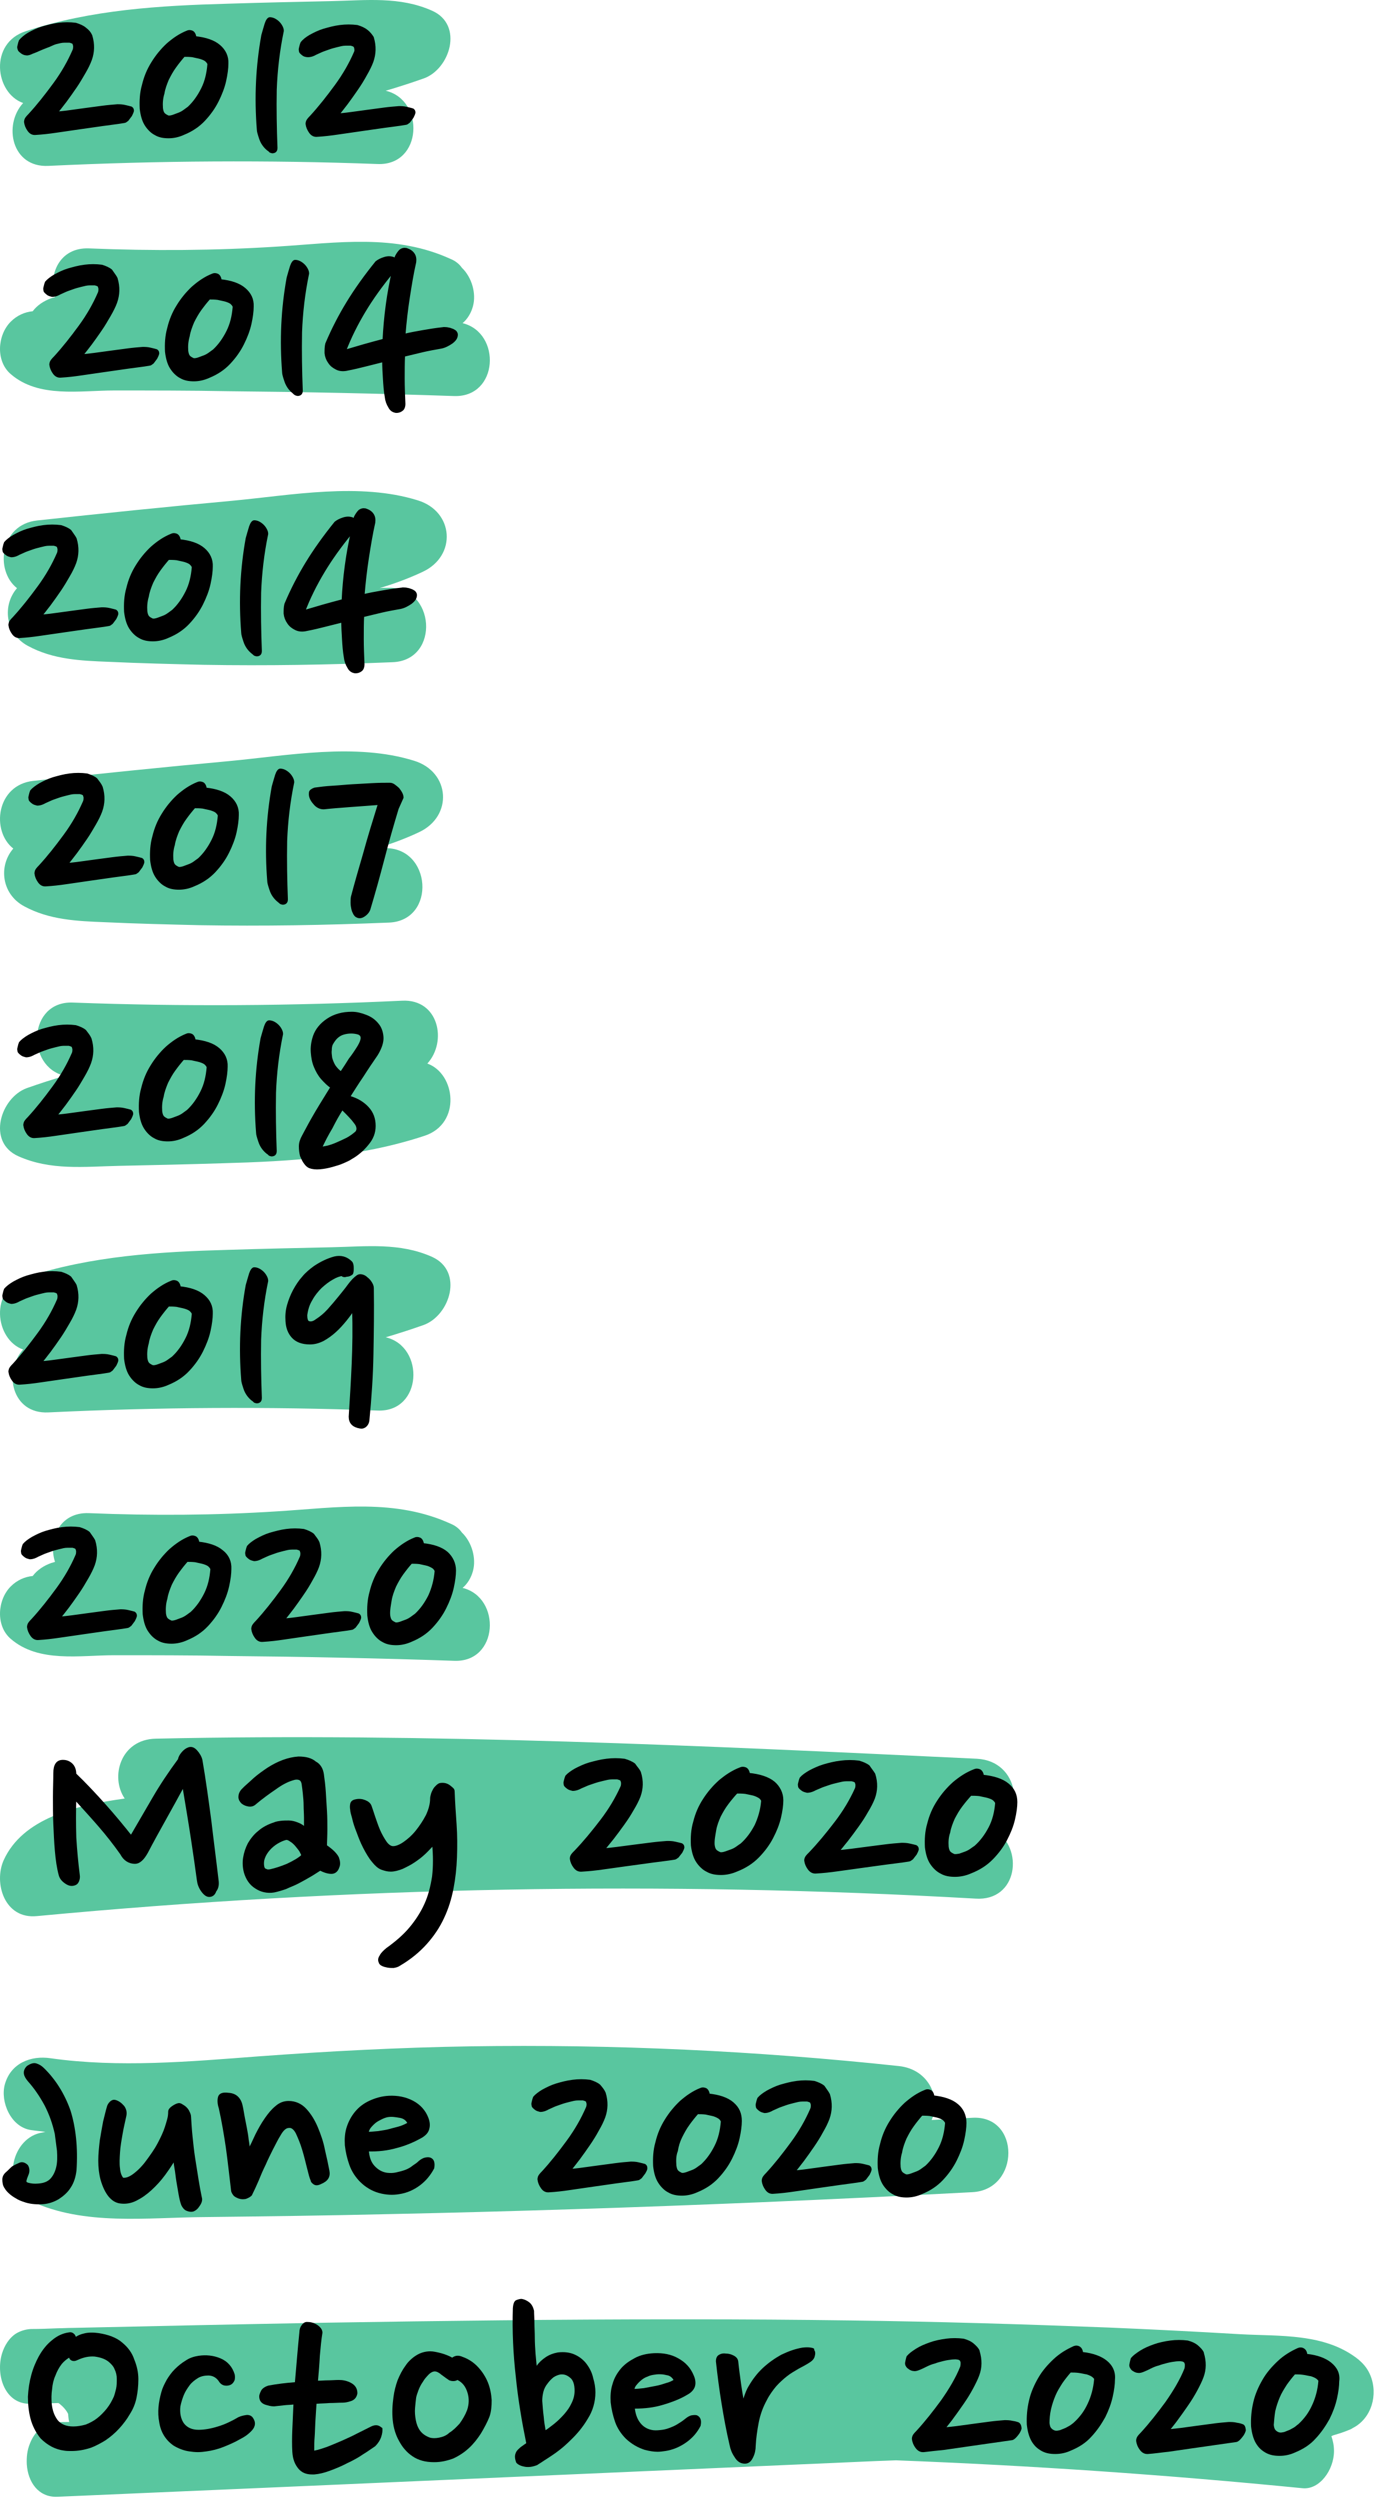 <svg width="370" height="672" viewBox="0 0 370 672" fill="none" xmlns="http://www.w3.org/2000/svg">
<path d="M111.372 204.518C95.672 199.618 77.472 203.118 61.472 204.618C43.972 206.218 26.472 208.018 8.972 209.918C-1.028 211.018 -2.428 223.418 3.572 228.118C-0.428 232.718 0.372 240.318 6.472 243.618C13.272 247.318 20.672 247.618 28.272 247.918C36.772 248.318 45.272 248.518 53.672 248.718C70.672 249.018 87.572 248.718 104.572 248.018C117.472 247.518 116.072 227.518 103.272 228.018C102.572 228.018 101.872 228.018 101.072 228.118C104.972 226.918 108.872 225.518 112.672 223.718C121.872 219.418 121.072 207.518 111.372 204.518Z" fill="#59C69F"/>
<path d="M27.241 211.6C27.941 213.9 27.841 216 27.141 218C26.741 219.1 26.141 220.3 25.441 221.5C24.741 222.7 23.941 224.1 23.041 225.4C22.141 226.7 21.241 228 20.341 229.2C19.441 230.4 18.541 231.5 17.841 232.4C18.841 232.3 20.041 232.2 21.441 232C22.841 231.8 24.341 231.6 25.841 231.4C27.341 231.2 28.841 231 30.341 230.8C31.841 230.6 33.141 230.5 34.341 230.4C34.941 230.4 35.641 230.4 36.441 230.6C37.241 230.8 37.741 230.9 38.041 231C38.341 231.2 38.441 231.4 38.441 231.8C38.341 232.2 38.141 232.6 37.941 233C37.641 233.4 37.341 233.8 37.041 234.2C36.641 234.5 36.441 234.7 36.141 234.7C34.441 235 32.541 235.2 30.441 235.5C28.341 235.8 26.241 236.1 24.141 236.4C22.041 236.7 19.941 237 17.941 237.3C15.941 237.6 14.141 237.8 12.441 237.9C11.641 238 11.041 237.7 10.541 237C10.041 236.3 9.741 235.6 9.641 234.8C9.641 234.7 9.641 234.5 9.741 234.2C9.841 233.9 10.141 233.5 10.741 232.9C13.041 230.4 15.241 227.6 17.441 224.6C19.641 221.6 21.341 218.6 22.641 215.6C22.841 215.2 22.841 214.8 22.841 214.3C22.741 213.9 22.641 213.6 22.541 213.5C22.241 213.3 21.941 213.2 21.541 213.1C21.141 213.1 20.641 213.1 20.141 213.1C19.341 213.1 18.641 213.3 17.841 213.5C17.041 213.7 16.241 213.9 15.441 214.2C14.641 214.5 13.941 214.7 13.341 215C12.741 215.3 12.141 215.5 11.641 215.8C11.041 216.1 10.441 216.2 10.041 216.2C9.641 216.1 9.241 216 8.941 215.8C8.641 215.6 8.441 215.4 8.241 215.2C8.041 215 8.041 214.8 8.041 214.7C7.941 214.4 8.041 214.1 8.141 213.7C8.241 213.3 8.341 212.9 8.441 212.7C8.941 212.1 9.741 211.5 10.741 210.9C11.841 210.3 13.041 209.7 14.341 209.3C15.741 208.9 17.141 208.5 18.741 208.3C20.241 208.1 21.841 208.1 23.341 208.3C24.341 208.6 25.241 209 25.841 209.5C26.441 210.3 26.941 210.9 27.241 211.6Z" fill="black" stroke="black" stroke-width="0.75" stroke-miterlimit="10"/>
<path d="M63.841 219.1C63.841 220.3 63.641 221.9 63.241 223.7C62.841 225.5 62.141 227.3 61.241 229.1C60.341 230.9 59.141 232.6 57.641 234.2C56.141 235.8 54.341 237 52.141 237.9C50.841 238.5 49.441 238.8 48.141 238.8C46.841 238.8 45.641 238.6 44.641 238C43.641 237.5 42.741 236.6 42.041 235.5C41.341 234.4 40.941 232.9 40.741 231.2C40.641 229.1 40.741 227 41.341 224.9C41.841 222.8 42.641 220.8 43.841 218.9C44.941 217.1 46.341 215.4 47.841 214C49.441 212.6 51.141 211.4 53.141 210.6C53.541 210.4 53.941 210.4 54.441 210.6C54.841 210.8 55.141 211.3 55.241 212.1C58.041 212.4 60.241 213.1 61.741 214.4C63.141 215.6 63.941 217.2 63.841 219.1ZM46.241 231.1C46.341 231.9 46.541 232.4 46.841 232.7C47.141 233 47.541 233.2 47.941 233.4C48.341 233.5 48.841 233.4 49.441 233.2C49.941 233 50.541 232.8 51.041 232.6C51.541 232.4 52.041 232.1 52.441 231.8C52.841 231.5 53.241 231.2 53.541 231C55.041 229.6 56.241 227.9 57.241 225.9C58.241 223.9 58.741 221.7 58.941 219.3C58.941 219 58.741 218.7 58.341 218.3C57.941 217.9 57.341 217.7 56.741 217.5C56.041 217.3 55.341 217.2 54.541 217C53.741 216.9 52.941 216.9 52.241 216.9C51.441 217.8 50.641 218.8 49.841 219.9C49.041 221 48.441 222.1 47.841 223.3C47.341 224.5 46.841 225.8 46.641 227.1C46.241 228.4 46.141 229.7 46.241 231.1Z" fill="black" stroke="black" stroke-width="0.75" stroke-miterlimit="10"/>
<path d="M74.94 242.2C73.94 241.4 73.24 240.4 72.84 239.2C72.44 238 72.24 237.3 72.24 236.9C71.54 228.2 71.94 219.8 73.44 211.5C73.74 210.4 74.04 209.4 74.34 208.4C74.64 207.5 75.04 207 75.34 207C75.74 207 76.14 207.1 76.54 207.3C76.94 207.5 77.34 207.8 77.64 208.1C77.94 208.4 78.24 208.8 78.44 209.2C78.64 209.6 78.74 209.9 78.74 210.3C77.64 215.6 77.04 220.8 76.84 226.1C76.74 231.3 76.84 236.6 77.04 241.8C77.04 242.3 76.84 242.7 76.34 242.8C76.04 242.9 75.84 242.8 75.54 242.7C75.34 242.5 75.14 242.4 74.94 242.2Z" fill="black" stroke="black" stroke-width="0.75" stroke-miterlimit="10"/>
<path d="M106.84 217.3C105.44 221.9 104.14 226.5 102.94 231.1C101.74 235.7 100.54 240 99.341 244C99.141 244.9 98.641 245.5 97.941 246C97.241 246.5 96.641 246.6 96.041 246.3C95.741 246.2 95.541 245.9 95.341 245.6C95.141 245.2 94.941 244.8 94.841 244.3C94.741 243.8 94.641 243.3 94.641 242.7C94.641 242.1 94.641 241.6 94.741 241.1C95.641 237.7 96.741 233.8 98.041 229.4C99.241 225 100.64 220.5 102.04 216C100.74 216.1 99.441 216.2 98.041 216.3C96.641 216.4 95.241 216.5 93.941 216.6C92.641 216.7 91.341 216.8 90.141 216.9C88.941 217 87.941 217.1 87.041 217.2C86.141 217.2 85.241 216.8 84.541 215.9C83.741 215 83.341 214.1 83.441 213.2C83.441 212.9 83.541 212.7 83.841 212.5C84.141 212.3 84.341 212.2 84.641 212.1C86.041 211.9 87.641 211.7 89.441 211.6C91.241 211.5 93.041 211.3 94.841 211.2C96.641 211.1 98.441 211 100.24 210.9C101.94 210.8 103.54 210.8 104.84 210.8C105.14 210.8 105.54 210.9 105.94 211.2C106.34 211.5 106.74 211.8 107.04 212.1C107.34 212.5 107.64 212.9 107.84 213.3C108.04 213.7 108.14 214.1 108.14 214.4L106.84 217.3Z" fill="black" stroke="black" stroke-width="0.75" stroke-miterlimit="10"/>
<path d="M112.372 134.518C96.672 129.618 78.472 133.118 62.472 134.618C44.972 136.218 27.472 138.018 9.972 139.918C-0.028 141.018 -1.428 153.418 4.572 158.118C0.572 162.718 1.372 170.318 7.472 173.618C14.272 177.318 21.672 177.618 29.272 177.918C37.772 178.318 46.272 178.518 54.672 178.718C71.672 179.018 88.572 178.718 105.572 178.018C118.472 177.518 117.072 157.518 104.272 158.018C103.572 158.018 102.872 158.018 102.072 158.118C105.972 156.918 109.872 155.518 113.672 153.718C122.872 149.418 122.072 137.518 112.372 134.518Z" fill="#59C69F"/>
<path d="M20.241 144.836C20.941 147.136 20.841 149.236 20.141 151.236C19.741 152.336 19.141 153.536 18.441 154.736C17.741 155.936 16.941 157.336 16.041 158.636C15.141 159.936 14.241 161.236 13.341 162.436C12.441 163.636 11.541 164.736 10.841 165.636C11.841 165.536 13.041 165.436 14.441 165.236C15.841 165.036 17.341 164.836 18.841 164.636C20.341 164.436 21.841 164.236 23.341 164.036C24.841 163.836 26.141 163.736 27.341 163.636C27.941 163.636 28.641 163.636 29.441 163.836C30.241 164.036 30.741 164.136 31.041 164.236C31.341 164.436 31.441 164.636 31.441 165.036C31.341 165.436 31.141 165.836 30.941 166.236C30.641 166.636 30.341 167.036 30.041 167.436C29.641 167.736 29.441 167.936 29.141 167.936C27.441 168.236 25.541 168.436 23.441 168.736C21.341 169.036 19.241 169.336 17.141 169.636C15.041 169.936 12.941 170.236 10.941 170.536C8.941 170.836 7.141 171.036 5.441 171.136C4.641 171.236 4.041 170.936 3.541 170.236C3.041 169.536 2.741 168.836 2.641 168.036C2.641 167.936 2.641 167.736 2.741 167.436C2.841 167.136 3.141 166.736 3.741 166.136C6.041 163.636 8.241 160.836 10.441 157.836C12.641 154.836 14.341 151.836 15.641 148.836C15.841 148.436 15.841 148.036 15.841 147.536C15.741 147.136 15.641 146.836 15.541 146.736C15.241 146.536 14.941 146.436 14.541 146.336C14.141 146.336 13.641 146.336 13.141 146.336C12.341 146.336 11.641 146.536 10.841 146.736C10.041 146.936 9.241 147.136 8.441 147.436C7.641 147.736 6.941 147.936 6.341 148.236C5.741 148.536 5.141 148.736 4.641 149.036C4.041 149.336 3.441 149.436 3.041 149.436C2.641 149.336 2.241 149.236 1.941 149.036C1.641 148.836 1.441 148.636 1.241 148.436C1.041 148.236 1.041 148.036 1.041 147.936C0.941 147.636 1.041 147.336 1.141 146.936C1.241 146.536 1.341 146.136 1.441 145.936C1.941 145.336 2.741 144.736 3.741 144.136C4.841 143.536 6.041 142.936 7.341 142.536C8.741 142.136 10.141 141.736 11.741 141.536C13.241 141.336 14.841 141.336 16.341 141.536C17.341 141.836 18.241 142.236 18.841 142.736C19.441 143.636 19.941 144.236 20.241 144.836Z" fill="black" stroke="black" stroke-width="0.75" stroke-miterlimit="10"/>
<path d="M56.841 152.336C56.841 153.536 56.641 155.136 56.241 156.936C55.841 158.736 55.141 160.536 54.241 162.336C53.341 164.136 52.141 165.836 50.641 167.436C49.141 169.036 47.341 170.236 45.141 171.136C43.841 171.736 42.441 172.036 41.141 172.036C39.841 172.036 38.641 171.836 37.641 171.236C36.641 170.736 35.741 169.836 35.041 168.736C34.341 167.636 33.941 166.136 33.741 164.436C33.641 162.336 33.741 160.236 34.341 158.136C34.841 156.036 35.641 154.036 36.841 152.136C37.941 150.336 39.341 148.636 40.841 147.236C42.441 145.836 44.141 144.636 46.141 143.836C46.541 143.636 46.941 143.636 47.441 143.836C47.841 144.036 48.141 144.536 48.241 145.336C51.041 145.636 53.241 146.336 54.741 147.636C56.141 148.836 56.941 150.436 56.841 152.336ZM39.241 164.336C39.341 165.136 39.541 165.636 39.841 165.936C40.141 166.236 40.541 166.436 40.941 166.636C41.341 166.736 41.841 166.636 42.441 166.436C42.941 166.236 43.541 166.036 44.041 165.836C44.541 165.636 45.041 165.336 45.441 165.036C45.841 164.736 46.241 164.436 46.541 164.236C48.041 162.836 49.241 161.136 50.241 159.136C51.241 157.136 51.741 154.936 51.941 152.536C51.941 152.236 51.741 151.936 51.341 151.536C50.941 151.136 50.341 150.936 49.741 150.736C49.041 150.536 48.341 150.436 47.541 150.236C46.741 150.136 45.941 150.136 45.241 150.136C44.441 151.036 43.641 152.036 42.841 153.136C42.041 154.236 41.441 155.336 40.841 156.536C40.341 157.736 39.841 159.036 39.641 160.336C39.241 161.636 39.141 163.036 39.241 164.336Z" fill="black" stroke="black" stroke-width="0.75" stroke-miterlimit="10"/>
<path d="M67.94 175.436C66.94 174.636 66.24 173.636 65.84 172.436C65.44 171.236 65.24 170.536 65.24 170.136C64.54 161.436 64.94 153.036 66.44 144.736C66.74 143.636 67.04 142.636 67.34 141.636C67.64 140.736 68.04 140.236 68.34 140.236C68.74 140.236 69.14 140.336 69.54 140.536C69.94 140.736 70.34 141.036 70.64 141.336C70.94 141.636 71.24 142.036 71.44 142.436C71.64 142.836 71.74 143.136 71.74 143.536C70.64 148.836 70.04 154.036 69.84 159.336C69.74 164.536 69.84 169.836 70.04 175.036C70.04 175.536 69.84 175.936 69.34 176.036C69.04 176.136 68.84 176.036 68.54 175.936C68.34 175.736 68.14 175.636 67.94 175.436Z" fill="black" stroke="black" stroke-width="0.75" stroke-miterlimit="10"/>
<path d="M76.841 162.436C78.441 158.636 80.341 154.936 82.541 151.336C84.741 147.736 87.341 144.136 90.241 140.536C90.741 140.136 91.441 139.736 92.441 139.436C93.441 139.136 94.241 139.236 94.941 139.536C95.041 139.636 95.141 139.736 95.141 139.736C95.241 139.736 95.241 139.836 95.341 139.936C95.441 139.736 95.441 139.436 95.541 139.036C95.841 138.436 96.241 137.836 96.641 137.436C97.141 137.036 97.641 136.936 98.241 137.036C99.141 137.336 99.741 137.736 100.141 138.336C100.541 138.936 100.641 139.636 100.541 140.436C99.841 143.536 99.341 146.636 98.841 149.836C98.341 153.036 97.941 156.436 97.641 160.136C99.241 159.736 100.941 159.436 102.641 159.136C104.341 158.836 106.141 158.536 108.041 158.336C108.341 158.236 108.741 158.336 109.141 158.336C109.541 158.436 109.941 158.436 110.341 158.636C110.741 158.736 111.041 158.936 111.341 159.136C111.541 159.336 111.741 159.636 111.741 159.936C111.741 160.736 111.341 161.336 110.441 162.036C109.541 162.636 108.641 163.136 107.641 163.336C105.941 163.636 104.241 163.936 102.541 164.336C100.841 164.736 99.241 165.136 97.541 165.536C97.441 167.536 97.441 169.636 97.441 171.836C97.441 174.036 97.541 176.236 97.641 178.636C97.641 179.236 97.441 179.836 97.041 180.136C96.541 180.536 96.041 180.636 95.541 180.636C94.741 180.536 94.141 180.136 93.741 179.336C93.241 178.536 92.941 177.636 92.841 176.736C92.541 175.036 92.441 173.436 92.341 171.836C92.241 170.236 92.141 168.536 92.141 166.936C90.541 167.336 88.941 167.736 87.341 168.136C85.741 168.536 84.141 168.936 82.541 169.236C81.341 169.536 80.341 169.436 79.541 169.036C78.741 168.636 78.041 168.136 77.541 167.336C77.041 166.636 76.741 165.836 76.641 164.936C76.641 164.036 76.641 163.236 76.841 162.436ZM94.841 142.536C94.741 142.736 94.641 142.936 94.441 143.136C94.241 143.336 94.141 143.536 94.041 143.636C91.441 146.836 89.041 150.136 86.941 153.636C84.841 157.136 83.041 160.736 81.641 164.436C83.341 163.936 85.041 163.436 86.741 162.936C88.541 162.436 90.341 161.936 92.241 161.436C92.541 155.236 93.341 148.936 94.841 142.536Z" fill="black" stroke="black" stroke-width="0.75" stroke-miterlimit="10"/>
<path d="M124.391 86.872C125.691 85.772 126.691 84.172 127.191 82.272C128.091 78.872 126.891 74.572 124.191 71.972C123.491 70.972 122.491 70.172 121.291 69.672C106.291 62.772 90.691 65.272 74.79 66.272C57.891 67.372 40.891 67.472 23.89 66.772C15.89 66.472 12.89 73.972 14.79 79.872C14.491 79.972 14.191 80.072 13.79 80.172C11.79 80.872 9.991 82.072 8.791 83.672C6.691 83.872 4.591 84.772 2.891 86.472C-0.709 90.072 -1.209 97.072 2.891 100.572C10.39 107.072 21.491 104.972 30.691 104.972C40.99 104.972 51.191 104.972 61.49 105.172C81.691 105.372 101.891 105.772 122.091 106.472C134.091 106.872 134.891 89.472 124.391 86.872Z" fill="#59C69F"/>
<path d="M31.241 74.836C31.941 77.136 31.841 79.236 31.141 81.236C30.741 82.336 30.141 83.536 29.441 84.736C28.741 85.936 27.941 87.336 27.041 88.636C26.141 89.936 25.241 91.236 24.341 92.436C23.441 93.636 22.541 94.736 21.841 95.636C22.841 95.536 24.041 95.436 25.441 95.236C26.841 95.036 28.341 94.836 29.841 94.636C31.341 94.436 32.841 94.236 34.341 94.036C35.841 93.836 37.141 93.736 38.341 93.636C38.941 93.636 39.641 93.636 40.441 93.836C41.241 94.036 41.741 94.136 42.041 94.236C42.341 94.436 42.441 94.636 42.441 95.036C42.341 95.436 42.141 95.836 41.941 96.236C41.641 96.636 41.341 97.036 41.041 97.436C40.641 97.736 40.441 97.936 40.141 97.936C38.441 98.236 36.541 98.436 34.441 98.736C32.341 99.036 30.241 99.336 28.141 99.636C26.041 99.936 23.941 100.236 21.941 100.536C19.941 100.836 18.141 101.036 16.441 101.136C15.641 101.236 15.041 100.936 14.541 100.236C14.041 99.536 13.741 98.836 13.641 98.036C13.641 97.936 13.641 97.736 13.741 97.436C13.841 97.136 14.141 96.736 14.741 96.136C17.041 93.636 19.241 90.836 21.441 87.836C23.641 84.836 25.341 81.836 26.641 78.836C26.841 78.436 26.841 78.036 26.841 77.536C26.741 77.136 26.641 76.836 26.541 76.736C26.241 76.536 25.941 76.436 25.541 76.336C25.141 76.336 24.641 76.336 24.141 76.336C23.341 76.336 22.641 76.536 21.841 76.736C21.041 76.936 20.241 77.136 19.441 77.436C18.641 77.736 17.941 77.936 17.341 78.236C16.741 78.536 16.141 78.736 15.641 79.036C15.041 79.336 14.441 79.436 14.041 79.436C13.641 79.336 13.241 79.236 12.941 79.036C12.641 78.836 12.441 78.636 12.241 78.436C12.041 78.236 12.041 78.036 12.041 77.936C11.941 77.636 12.041 77.336 12.141 76.936C12.241 76.536 12.341 76.136 12.441 75.936C12.941 75.336 13.741 74.736 14.741 74.136C15.841 73.536 17.041 72.936 18.341 72.536C19.741 72.136 21.141 71.736 22.741 71.536C24.241 71.336 25.841 71.336 27.341 71.536C28.341 71.836 29.241 72.236 29.841 72.736C30.441 73.636 30.941 74.236 31.241 74.836Z" fill="black" stroke="black" stroke-width="0.75" stroke-miterlimit="10"/>
<path d="M67.841 82.436C67.841 83.636 67.641 85.236 67.241 87.036C66.841 88.836 66.141 90.636 65.241 92.436C64.341 94.236 63.141 95.936 61.641 97.536C60.141 99.136 58.341 100.336 56.141 101.236C54.841 101.836 53.441 102.136 52.141 102.136C50.841 102.136 49.641 101.936 48.641 101.336C47.641 100.836 46.741 99.936 46.041 98.836C45.341 97.736 44.941 96.236 44.741 94.536C44.641 92.436 44.741 90.336 45.341 88.236C45.841 86.136 46.641 84.136 47.841 82.236C48.941 80.436 50.341 78.736 51.841 77.336C53.441 75.936 55.141 74.736 57.141 73.936C57.541 73.736 57.941 73.736 58.441 73.936C58.841 74.136 59.141 74.636 59.241 75.436C62.041 75.736 64.241 76.436 65.741 77.736C67.141 78.936 67.941 80.436 67.841 82.436ZM50.241 94.336C50.341 95.136 50.541 95.636 50.841 95.936C51.141 96.236 51.541 96.436 51.941 96.636C52.341 96.736 52.841 96.636 53.441 96.436C53.941 96.236 54.541 96.036 55.041 95.836C55.541 95.636 56.041 95.336 56.441 95.036C56.841 94.736 57.241 94.436 57.541 94.236C59.041 92.836 60.241 91.136 61.241 89.136C62.241 87.136 62.741 84.936 62.941 82.536C62.941 82.236 62.741 81.936 62.341 81.536C61.941 81.136 61.341 80.936 60.741 80.736C60.041 80.536 59.341 80.436 58.541 80.236C57.741 80.136 56.941 80.136 56.241 80.136C55.441 81.036 54.641 82.036 53.841 83.136C53.041 84.236 52.441 85.336 51.841 86.536C51.341 87.736 50.841 89.036 50.641 90.336C50.241 91.736 50.141 93.036 50.241 94.336Z" fill="black" stroke="black" stroke-width="0.75" stroke-miterlimit="10"/>
<path d="M78.94 105.436C77.94 104.636 77.24 103.636 76.84 102.436C76.44 101.236 76.24 100.536 76.24 100.136C75.54 91.436 75.94 83.036 77.44 74.736C77.74 73.636 78.04 72.636 78.34 71.636C78.64 70.736 79.04 70.236 79.34 70.236C79.74 70.236 80.14 70.336 80.54 70.536C80.94 70.736 81.34 71.036 81.64 71.336C81.94 71.636 82.24 72.036 82.44 72.436C82.64 72.836 82.74 73.136 82.74 73.536C81.64 78.836 81.04 84.036 80.84 89.336C80.74 94.536 80.84 99.836 81.04 105.036C81.04 105.536 80.84 105.936 80.34 106.036C80.04 106.136 79.84 106.036 79.54 105.936C79.34 105.836 79.14 105.636 78.94 105.436Z" fill="black" stroke="black" stroke-width="0.75" stroke-miterlimit="10"/>
<path d="M87.841 92.436C89.441 88.636 91.341 84.936 93.541 81.336C95.741 77.736 98.341 74.136 101.241 70.536C101.741 70.136 102.441 69.736 103.441 69.436C104.441 69.136 105.241 69.236 105.941 69.536C106.041 69.636 106.141 69.736 106.141 69.736C106.241 69.736 106.241 69.836 106.341 69.936C106.441 69.736 106.441 69.436 106.541 69.036C106.841 68.436 107.241 67.836 107.641 67.436C108.141 67.036 108.641 66.936 109.241 67.036C110.141 67.336 110.741 67.736 111.141 68.336C111.541 68.936 111.641 69.636 111.541 70.436C110.841 73.536 110.341 76.636 109.841 79.836C109.341 83.036 108.941 86.436 108.641 90.136C110.241 89.736 111.941 89.436 113.641 89.136C115.341 88.836 117.141 88.536 119.041 88.336C119.341 88.236 119.741 88.336 120.141 88.336C120.541 88.436 120.941 88.436 121.341 88.636C121.741 88.736 122.041 88.936 122.341 89.136C122.541 89.336 122.741 89.636 122.741 89.936C122.741 90.736 122.341 91.336 121.441 92.036C120.541 92.636 119.641 93.136 118.641 93.336C116.941 93.636 115.241 93.936 113.541 94.336C111.841 94.736 110.241 95.136 108.541 95.536C108.441 97.536 108.441 99.636 108.441 101.836C108.441 104.036 108.541 106.236 108.641 108.636C108.641 109.236 108.441 109.836 108.041 110.136C107.541 110.536 107.041 110.636 106.541 110.636C105.741 110.536 105.141 110.136 104.741 109.336C104.241 108.536 103.941 107.636 103.841 106.736C103.541 105.036 103.441 103.436 103.341 101.836C103.241 100.236 103.141 98.536 103.141 96.936C101.541 97.336 99.941 97.736 98.341 98.136C96.741 98.536 95.141 98.936 93.541 99.236C92.341 99.536 91.341 99.436 90.541 99.036C89.741 98.636 89.041 98.136 88.541 97.336C88.041 96.636 87.741 95.836 87.641 94.936C87.641 94.036 87.641 93.236 87.841 92.436ZM105.841 72.536C105.741 72.736 105.641 72.936 105.441 73.136C105.241 73.336 105.141 73.536 105.041 73.636C102.441 76.836 100.041 80.136 97.941 83.636C95.841 87.136 94.041 90.736 92.641 94.436C94.341 93.936 96.041 93.436 97.741 92.936C99.541 92.436 101.341 91.936 103.241 91.436C103.541 85.336 104.341 78.936 105.841 72.536Z" fill="black" stroke="black" stroke-width="0.75" stroke-miterlimit="10"/>
<path d="M116.217 2.895C107.517 -1.005 98.517 0.095 89.217 0.295C79.917 0.495 70.617 0.695 61.317 0.995C43.017 1.495 24.417 2.595 6.917 8.395C-2.983 11.595 -1.383 24.995 6.217 27.695C0.817 33.595 3.117 45.095 13.017 44.595C42.517 43.195 72.017 42.995 101.517 44.095C113.617 44.595 114.317 26.895 103.717 24.395C107.117 23.395 110.517 22.295 113.917 21.095C121.017 18.595 124.717 6.695 116.217 2.895Z" fill="#59C69F"/>
<path d="M24.441 9.6C25.141 11.9 25.041 14 24.341 16C23.941 17.1 23.341 18.3 22.641 19.5C21.941 20.7 21.141 22.1 20.241 23.4C19.341 24.7 18.441 26 17.541 27.2C16.641 28.4 15.741 29.5 15.041 30.4C16.041 30.3 17.241 30.2 18.641 30C20.041 29.8 21.541 29.6 23.041 29.4C24.541 29.2 26.041 29 27.541 28.8C29.041 28.6 30.341 28.5 31.541 28.4C32.141 28.4 32.841 28.4 33.641 28.6C34.441 28.8 34.941 28.9 35.241 29C35.541 29.2 35.641 29.4 35.641 29.8C35.541 30.2 35.341 30.6 35.141 31C34.841 31.4 34.541 31.8 34.241 32.2C33.841 32.5 33.641 32.7 33.341 32.7C31.641 33 29.741 33.2 27.641 33.5C25.541 33.8 23.441 34.1 21.341 34.4C19.241 34.7 17.141 35 15.141 35.3C13.141 35.6 11.341 35.8 9.641 35.9C8.841 36 8.241 35.7 7.741 35C7.241 34.3 6.941 33.6 6.841 32.8C6.841 32.7 6.841 32.5 6.941 32.2C7.041 31.9 7.341 31.5 7.941 30.9C10.241 28.4 12.441 25.6 14.641 22.6C16.841 19.6 18.541 16.6 19.841 13.6C20.041 13.2 20.041 12.8 20.041 12.3C19.941 11.9 19.841 11.6 19.741 11.5C19.441 11.3 19.141 11.2 18.741 11.1C18.341 11.1 17.841 11.1 17.341 11.1C16.541 11.1 15.841 11.3 15.041 11.5C14.241 11.7 13.241 12.3 12.541 12.5C11.741 12.8 11.041 13.1 10.341 13.4C9.741 13.7 9.141 13.9 8.641 14.1C8.041 14.4 7.441 14.6 7.041 14.5C6.641 14.5 6.241 14.3 5.941 14.1C5.641 13.9 5.441 13.7 5.241 13.5C5.141 13.3 5.041 13.1 5.041 13C4.941 12.7 5.041 12.4 5.141 12C5.241 11.6 5.341 11.2 5.441 11C5.941 10.4 6.741 9.7 7.741 9.1C8.841 8.5 10.041 7.9 11.341 7.5C12.741 7.1 14.141 6.7 15.741 6.5C17.241 6.3 18.841 6.3 20.341 6.5C21.341 6.8 22.241 7.2 22.841 7.7C23.641 8.3 24.141 8.9 24.441 9.6Z" fill="black" stroke="black" stroke-width="0.75" stroke-miterlimit="10"/>
<path d="M61.042 17.1C61.042 18.3 60.842 19.9 60.442 21.7C60.042 23.5 59.342 25.3 58.442 27.1C57.542 28.9 56.342 30.6 54.842 32.2C53.342 33.8 51.542 35 49.342 35.9C48.042 36.5 46.642 36.8 45.342 36.8C44.042 36.8 42.842 36.6 41.842 36C40.842 35.5 39.942 34.6 39.242 33.5C38.542 32.4 38.142 30.9 37.942 29.2C37.842 27.1 37.942 25 38.542 22.9C39.042 20.8 39.842 18.8 41.042 16.9C42.142 15.1 43.542 13.4 45.042 12C46.642 10.6 48.342 9.4 50.342 8.6C50.742 8.4 51.142 8.4 51.642 8.6C52.042 8.8 52.342 9.3 52.442 10.1C55.242 10.4 57.442 11.1 58.942 12.4C60.342 13.6 61.142 15.2 61.042 17.1ZM43.442 29.1C43.542 29.9 43.742 30.4 44.042 30.7C44.342 31 44.742 31.2 45.142 31.4C45.542 31.5 46.042 31.4 46.642 31.2C47.142 31 47.742 30.8 48.242 30.6C48.742 30.4 49.242 30.1 49.642 29.8C50.042 29.5 50.442 29.2 50.742 29C52.242 27.6 53.442 25.9 54.442 23.9C55.442 21.9 55.942 19.7 56.142 17.3C56.142 17 55.942 16.7 55.542 16.3C55.142 15.9 54.542 15.7 53.942 15.5C53.242 15.3 52.542 15.2 51.742 15C50.942 14.9 50.142 14.9 49.442 14.9C48.642 15.8 47.842 16.8 47.042 17.9C46.242 19 45.642 20.1 45.042 21.3C44.542 22.5 44.042 23.8 43.842 25.1C43.442 26.4 43.342 27.7 43.442 29.1Z" fill="black" stroke="black" stroke-width="0.75" stroke-miterlimit="10"/>
<path d="M72.141 40.2C71.141 39.4 70.442 38.4 70.041 37.2C69.641 36 69.442 35.3 69.442 34.9C68.742 26.2 69.141 17.8 70.641 9.5C70.942 8.4 71.242 7.4 71.541 6.4C71.841 5.5 72.242 5 72.541 5C72.942 5 73.341 5.1 73.742 5.3C74.141 5.5 74.541 5.8 74.841 6.1C75.141 6.4 75.442 6.8 75.641 7.2C75.841 7.6 75.942 7.9 75.942 8.3C74.841 13.6 74.242 18.8 74.041 24.1C73.942 29.3 74.041 34.6 74.242 39.8C74.242 40.3 74.041 40.7 73.541 40.8C73.242 40.9 73.041 40.8 72.742 40.7C72.541 40.5 72.341 40.3 72.141 40.2Z" fill="black" stroke="black" stroke-width="0.75" stroke-miterlimit="10"/>
<path d="M100.141 10.1C100.841 12.4 100.741 14.5 100.041 16.5C99.641 17.6 99.041 18.8 98.341 20C97.641 21.3 96.841 22.6 95.941 23.9C95.041 25.2 94.141 26.5 93.241 27.7C92.341 28.9 91.441 30 90.741 30.9C91.741 30.8 92.941 30.7 94.341 30.5C95.741 30.3 97.241 30.1 98.741 29.9C100.241 29.7 101.741 29.5 103.241 29.3C104.741 29.1 106.041 29 107.241 28.9C107.841 28.9 108.541 28.9 109.341 29.1C110.141 29.3 110.641 29.4 110.941 29.5C111.241 29.7 111.341 29.9 111.341 30.3C111.241 30.7 111.041 31.1 110.841 31.5C110.541 31.9 110.241 32.3 109.941 32.7C109.541 33 109.341 33.2 109.041 33.2C107.341 33.5 105.441 33.7 103.341 34C101.241 34.3 99.141 34.6 97.041 34.9C94.941 35.2 92.841 35.5 90.841 35.8C88.841 36.1 87.041 36.3 85.341 36.4C84.541 36.5 83.941 36.2 83.441 35.5C82.941 34.8 82.641 34.1 82.541 33.3C82.541 33.2 82.541 33 82.641 32.7C82.741 32.4 83.041 32 83.641 31.4C85.941 28.9 88.141 26.1 90.341 23.1C92.541 20.1 94.241 17.1 95.541 14.1C95.641 13.9 95.741 13.5 95.641 13.1C95.641 12.7 95.441 12.5 95.341 12.3C95.041 12.1 94.741 12 94.341 11.9C93.941 11.9 93.441 11.9 92.941 11.9C92.141 11.9 91.441 12.1 90.641 12.3C89.841 12.5 89.041 12.7 88.241 13C87.441 13.3 86.741 13.5 86.141 13.8C85.541 14.1 84.941 14.3 84.441 14.6C83.841 14.9 83.241 15 82.841 15C82.441 15 81.941 14.9 81.641 14.7C81.341 14.5 81.141 14.3 80.941 14.1C80.741 13.9 80.741 13.7 80.741 13.6C80.641 13.3 80.741 13 80.841 12.6C80.941 12.2 81.041 11.8 81.141 11.6C81.641 10.9 82.441 10.3 83.441 9.7C84.541 9.1 85.741 8.5 87.041 8.1C88.441 7.7 89.841 7.3 91.441 7.1C92.941 6.9 94.541 6.9 96.041 7.1C97.041 7.4 97.941 7.8 98.541 8.3C99.341 8.9 99.741 9.5 100.141 10.1Z" fill="black" stroke="black" stroke-width="0.75" stroke-miterlimit="10"/>
<path d="M261.508 569.313C257.908 569.513 254.208 569.713 250.508 569.913C253.108 564.313 250.008 556.313 241.708 555.413C203.408 551.313 164.908 549.513 126.408 550.113C107.408 550.413 88.408 551.413 69.408 552.813C50.908 554.213 32.008 555.913 13.608 553.313C8.308 552.513 2.908 554.613 1.308 560.313C0.008 565.013 2.908 571.813 8.308 572.613C9.608 572.813 10.908 572.913 12.208 573.113C11.708 573.213 11.208 573.313 10.708 573.413C2.808 575.313 0.408 588.013 8.308 591.713C22.608 598.413 39.608 596.113 54.908 596.013C71.508 595.813 88.008 595.613 104.608 595.213C138.008 594.513 171.508 593.413 204.908 592.013C223.808 591.213 242.608 590.313 261.508 589.313C274.308 588.613 274.408 568.613 261.508 569.313Z" fill="#59C69F"/>
<path d="M20.2 583.375C20 585.175 19.5 586.675 18.7 587.875C17.9 589.175 16.8 590.075 15.6 590.875C14.4 591.575 13 592.075 11.5 592.175C10 592.275 8.5 592.175 7.1 591.775C6.5 591.575 5.8 591.375 5 590.975C4.3 590.575 3.6 590.175 3 589.675C2.4 589.175 1.9 588.675 1.5 587.975C1.1 587.375 1 586.675 1 585.875C1 585.275 1.3 584.675 1.9 584.175C2.5 583.675 3 583.075 3.5 582.675C4 582.375 4.6 582.075 5.3 581.775C5.9 581.475 6.6 581.675 7.2 582.275C7.6 582.975 7.6 583.675 7.4 584.275C7.2 584.875 6.9 585.475 6.8 585.975C6.6 586.575 6.8 586.975 7.6 587.175C8.4 587.375 9.2 587.475 10.3 587.375C11.9 587.275 13.1 586.775 13.9 585.875C14.7 584.975 15.2 583.875 15.5 582.575C15.8 581.275 15.8 579.775 15.7 578.175C15.5 576.575 15.3 575.075 15.1 573.575C14.5 570.875 13.6 568.275 12.3 565.775C11 563.375 9.5 561.175 7.8 559.275C7.3 558.675 6.9 558.075 6.8 557.475C6.7 556.875 6.9 556.275 7.5 555.675C8.4 555.075 9.1 554.875 9.7 555.075C10.3 555.275 10.9 555.575 11.5 556.175C14.6 559.175 17 562.975 18.6 567.475C20 571.975 20.6 577.275 20.2 583.375Z" fill="black" stroke="black" stroke-width="0.75" stroke-miterlimit="10"/>
<path d="M33.599 568.775C33.299 570.275 32.899 571.775 32.599 573.575C32.299 575.275 31.999 576.975 31.899 578.575C31.799 580.175 31.699 581.675 31.899 582.975C31.999 584.275 32.399 585.175 32.899 585.775C33.799 585.975 34.899 585.575 36.099 584.675C37.299 583.775 38.499 582.575 39.599 581.075C40.699 579.575 41.799 578.075 42.699 576.375C43.599 574.675 44.299 573.175 44.699 571.875C44.899 571.275 45.099 570.575 45.299 569.875C45.499 569.175 45.599 568.475 45.599 567.675C45.599 567.275 45.899 566.875 46.499 566.475C47.099 566.075 47.499 565.875 47.899 565.775C48.199 565.675 48.499 565.775 48.799 565.975C49.099 566.175 49.499 566.375 49.799 566.675C50.099 566.975 50.399 567.275 50.599 567.775C50.799 568.175 50.999 568.575 50.999 569.075C51.099 570.675 51.199 572.475 51.399 574.375C51.599 576.275 51.799 578.275 52.099 580.175C52.399 582.075 52.699 583.975 52.999 585.875C53.299 587.675 53.599 589.375 53.899 590.775C54.099 591.375 53.899 592.075 53.399 592.775C52.899 593.575 52.399 593.975 51.799 594.175C51.299 594.275 50.799 594.175 50.299 593.975C49.799 593.775 49.399 593.275 49.099 592.675C48.799 591.875 48.599 590.975 48.399 589.875C48.199 588.775 47.999 587.575 47.799 586.375C47.599 585.175 47.499 583.975 47.299 582.875C47.099 581.775 46.999 580.875 46.999 580.075C46.199 581.475 45.199 582.975 44.099 584.475C42.999 585.975 41.799 587.275 40.499 588.475C39.199 589.675 37.899 590.575 36.499 591.275C35.099 591.975 33.699 592.175 32.299 591.975C30.199 591.675 28.499 589.675 27.399 585.875C26.999 584.375 26.799 582.675 26.799 580.875C26.799 579.075 26.999 577.275 27.199 575.475C27.499 573.675 27.799 571.975 28.099 570.375C28.499 568.775 28.799 567.475 29.099 566.475C29.199 566.075 29.399 565.675 29.799 565.275C30.099 564.975 30.499 564.775 30.899 564.875C31.699 565.075 32.399 565.575 33.099 566.375C33.599 567.075 33.799 567.875 33.599 568.775Z" fill="black" stroke="black" stroke-width="0.75" stroke-miterlimit="10"/>
<path d="M64.9 566.275C65.1 567.075 65.201 567.975 65.4 568.975C65.6 569.975 65.8 570.975 66.001 572.075C66.201 573.175 66.4 574.175 66.501 575.275C66.701 576.375 66.8 577.375 66.9 578.375C67.6 576.975 68.3 575.475 69.001 573.975C69.8 572.375 70.6 570.975 71.501 569.675C72.4 568.375 73.3 567.275 74.3 566.475C75.3 565.575 76.4 565.175 77.6 565.175C79.4 565.175 80.9 565.875 82.1 567.175C83.3 568.475 84.3 570.075 85.1 571.975C85.9 573.875 86.6 575.875 87.001 577.975C87.501 580.075 87.9 581.975 88.201 583.575C88.501 585.075 87.9 586.075 86.201 586.775C85.4 587.175 84.9 587.175 84.501 586.875C84.1 586.575 83.9 586.375 83.9 586.075C83.6 585.475 83.3 584.275 82.9 582.675C82.501 581.075 82.1 579.375 81.6 577.775C81.1 576.075 80.501 574.675 79.9 573.375C79.3 572.175 78.501 571.575 77.701 571.675C76.701 571.675 75.9 572.475 75.1 573.875C74.4 574.975 73.8 576.275 73.1 577.575C72.4 578.975 71.701 580.375 71.1 581.775C70.4 583.175 69.8 584.575 69.201 586.075C68.6 587.475 68.001 588.775 67.4 589.975C67.001 590.375 66.501 590.575 66.001 590.775C65.4 590.875 64.9 590.875 64.3 590.675C63.8 590.475 63.3 590.275 63.001 589.875C62.7 589.475 62.501 589.075 62.501 588.775C62.001 584.575 61.6 580.775 61.1 577.275C60.6 573.875 60.001 570.275 59.2 566.675C58.8 565.475 58.8 564.475 59.001 563.775C59.2 563.075 60.001 562.775 61.401 562.975C63.3 563.075 64.501 564.175 64.9 566.275Z" fill="black" stroke="black" stroke-width="0.75" stroke-miterlimit="10"/>
<path d="M113.401 574.275C111.301 575.475 109.001 576.475 106.601 577.075C104.201 577.775 101.601 578.075 98.801 577.975C98.901 579.875 99.401 581.375 100.401 582.475C101.401 583.575 102.601 584.275 104.001 584.475C104.901 584.575 105.701 584.575 106.601 584.375C107.501 584.175 108.301 583.975 109.101 583.675C109.901 583.375 110.601 582.975 111.201 582.475C111.801 582.075 112.401 581.675 112.901 581.175C113.401 580.775 113.901 580.475 114.401 580.375C114.901 580.275 115.301 580.275 115.601 580.375C116.401 580.675 116.601 581.475 116.401 582.775C115.501 584.475 114.301 585.975 112.701 587.175C111.101 588.375 109.301 589.175 107.301 589.475C105.601 589.775 103.801 589.675 102.001 589.175C100.201 588.675 98.501 587.675 97.101 586.275C95.901 585.075 94.901 583.575 94.301 581.875C93.701 580.175 93.301 578.475 93.101 576.675C93.001 574.975 93.101 573.375 93.601 571.875C94.101 570.375 94.801 569.075 95.801 567.875C96.801 566.675 98.001 565.775 99.501 565.075C101.001 564.375 102.701 563.875 104.601 563.775C106.901 563.675 109.001 564.075 110.901 565.075C112.801 566.075 114.101 567.575 114.801 569.375C115.201 570.375 115.301 571.275 115.101 572.075C114.901 573.075 114.301 573.675 113.401 574.275ZM104.201 568.775C103.701 568.875 103.101 569.075 102.501 569.375C101.901 569.675 101.301 569.975 100.801 570.375C100.301 570.775 99.801 571.275 99.401 571.775C99.001 572.275 98.801 572.875 98.701 573.475C99.601 573.475 100.601 573.375 101.701 573.275C102.801 573.075 103.901 572.975 104.901 572.675C105.901 572.375 106.901 572.175 107.801 571.875C108.701 571.575 109.401 571.175 110.001 570.875C109.601 569.875 108.801 569.175 107.601 568.975C106.401 568.775 105.401 568.575 104.201 568.775Z" fill="black" stroke="black" stroke-width="0.75" stroke-miterlimit="10"/>
<path d="M162.499 562.675C163.199 564.975 163.099 567.075 162.399 569.075C161.999 570.175 161.399 571.375 160.699 572.575C159.999 573.875 159.199 575.175 158.299 576.475C157.399 577.775 156.499 579.075 155.599 580.275C154.699 581.475 153.799 582.575 153.099 583.475C154.099 583.375 155.299 583.275 156.699 583.075C158.099 582.875 159.599 582.675 161.099 582.475C162.599 582.275 164.099 582.075 165.599 581.875C167.099 581.675 168.399 581.575 169.599 581.475C170.199 581.475 170.899 581.475 171.699 581.675C172.499 581.875 172.999 581.975 173.299 582.075C173.599 582.275 173.699 582.475 173.699 582.875C173.699 583.275 173.399 583.675 173.199 584.075C172.899 584.475 172.599 584.875 172.299 585.275C171.899 585.575 171.699 585.775 171.399 585.775C169.699 586.075 167.799 586.275 165.699 586.575C163.599 586.875 161.499 587.175 159.399 587.475C157.299 587.775 155.199 588.075 153.199 588.375C151.199 588.675 149.399 588.875 147.699 588.975C146.899 589.075 146.299 588.775 145.799 588.075C145.299 587.375 144.999 586.675 144.899 585.875C144.899 585.775 144.899 585.575 144.999 585.275C145.099 584.975 145.399 584.575 145.999 583.975C148.299 581.475 150.499 578.675 152.699 575.675C154.899 572.675 156.599 569.675 157.899 566.675C158.099 566.275 158.099 565.875 158.099 565.475C157.999 565.075 157.899 564.775 157.799 564.675C157.499 564.475 157.199 564.375 156.799 564.275C156.399 564.275 155.899 564.275 155.399 564.275C154.599 564.275 153.899 564.475 153.099 564.675C152.299 564.875 151.499 565.075 150.699 565.375C149.899 565.675 149.199 565.875 148.599 566.175C147.999 566.475 147.399 566.675 146.899 566.975C146.299 567.275 145.699 567.375 145.299 567.375C144.899 567.275 144.499 567.175 144.199 566.975C143.899 566.775 143.699 566.575 143.499 566.375C143.299 566.175 143.299 565.975 143.299 565.875C143.199 565.575 143.299 565.275 143.399 564.875C143.499 564.475 143.599 564.075 143.699 563.875C144.199 563.275 144.999 562.675 145.999 562.075C147.099 561.475 148.299 560.875 149.599 560.475C150.899 560.075 152.399 559.675 153.999 559.475C155.499 559.275 157.099 559.275 158.599 559.475C159.599 559.775 160.499 560.175 161.099 560.675C161.699 561.375 162.199 561.975 162.499 562.675Z" fill="black" stroke="black" stroke-width="0.75" stroke-miterlimit="10"/>
<path d="M199.101 570.175C199.101 571.375 198.901 572.975 198.501 574.775C198.101 576.575 197.401 578.375 196.501 580.175C195.601 581.975 194.401 583.675 192.901 585.275C191.401 586.875 189.601 588.075 187.401 588.975C186.101 589.575 184.701 589.875 183.401 589.875C182.101 589.875 180.901 589.675 179.901 589.075C178.901 588.575 178.001 587.675 177.301 586.575C176.601 585.475 176.201 584.075 176.001 582.275C175.901 580.175 176.001 578.075 176.601 575.975C177.101 573.875 177.901 571.875 179.101 569.975C180.201 568.175 181.601 566.475 183.101 565.075C184.701 563.675 186.401 562.475 188.401 561.675C188.801 561.475 189.201 561.475 189.701 561.675C190.101 561.875 190.401 562.375 190.501 563.175C193.301 563.475 195.501 564.175 197.001 565.475C198.501 566.775 199.101 568.275 199.101 570.175ZM181.501 582.175C181.601 582.975 181.801 583.475 182.101 583.775C182.401 584.075 182.801 584.275 183.201 584.475C183.601 584.575 184.101 584.475 184.701 584.275C185.201 584.075 185.801 583.875 186.301 583.675C186.801 583.475 187.301 583.175 187.701 582.875C188.101 582.575 188.501 582.275 188.801 582.075C190.301 580.675 191.501 578.975 192.501 576.975C193.501 574.975 194.001 572.775 194.201 570.375C194.201 570.075 194.001 569.775 193.601 569.375C193.201 569.075 192.601 568.775 192.001 568.575C191.301 568.375 190.601 568.275 189.801 568.075C189.001 567.975 188.201 567.975 187.501 567.975C186.701 568.875 185.901 569.875 185.101 570.975C184.301 572.075 183.701 573.175 183.101 574.375C182.501 575.575 182.101 576.875 181.901 578.175C181.401 579.475 181.401 580.775 181.501 582.175Z" fill="black" stroke="black" stroke-width="0.75" stroke-miterlimit="10"/>
<path d="M222.8 563.075C223.5 565.375 223.4 567.475 222.7 569.475C222.3 570.575 221.7 571.775 221 572.975C220.3 574.275 219.5 575.575 218.6 576.875C217.7 578.175 216.8 579.475 215.9 580.675C215 581.875 214.1 582.975 213.4 583.875C214.4 583.775 215.6 583.675 217 583.475C218.4 583.275 219.9 583.075 221.4 582.875C222.9 582.675 224.4 582.475 225.9 582.275C227.4 582.075 228.7 581.975 229.9 581.875C230.5 581.875 231.2 581.875 232 582.075C232.8 582.275 233.3 582.375 233.6 582.475C233.9 582.675 234 582.875 234 583.275C233.9 583.675 233.7 584.075 233.5 584.475C233.2 584.875 232.9 585.275 232.6 585.675C232.2 585.975 232 586.175 231.7 586.175C230 586.475 228.1 586.675 226 586.975C223.9 587.275 221.8 587.575 219.7 587.875C217.6 588.175 215.5 588.475 213.5 588.775C211.5 589.075 209.7 589.275 208 589.375C207.2 589.475 206.6 589.175 206.1 588.475C205.6 587.775 205.3 587.075 205.2 586.275C205.2 586.175 205.2 585.975 205.3 585.675C205.4 585.375 205.7 584.975 206.3 584.375C208.6 581.875 210.8 579.075 213 576.075C215.2 573.075 216.9 570.075 218.2 567.075C218.4 566.675 218.4 566.275 218.4 565.775C218.3 565.375 218.2 565.075 218.1 564.975C217.8 564.775 217.5 564.675 217.1 564.575C216.7 564.575 216.2 564.575 215.7 564.575C214.9 564.575 214.2 564.775 213.4 564.975C212.6 565.175 211.8 565.375 211 565.675C210.2 565.975 209.5 566.175 208.9 566.475C208.3 566.775 207.7 566.975 207.2 567.275C206.6 567.575 206 567.675 205.6 567.675C205.2 567.575 204.8 567.475 204.5 567.275C204.2 567.075 204 566.875 203.8 566.675C203.6 566.475 203.6 566.275 203.6 566.175C203.5 565.875 203.6 565.575 203.7 565.175C203.8 564.775 203.9 564.375 204 564.175C204.5 563.575 205.3 562.975 206.3 562.375C207.4 561.775 208.6 561.175 209.9 560.775C211.3 560.375 212.7 559.975 214.3 559.775C215.8 559.575 217.4 559.575 218.9 559.775C219.9 560.075 220.8 560.475 221.4 560.975C222 561.875 222.5 562.475 222.8 563.075Z" fill="black" stroke="black" stroke-width="0.75" stroke-miterlimit="10"/>
<path d="M259.501 570.675C259.501 571.875 259.301 573.475 258.901 575.275C258.501 577.075 257.801 578.875 256.901 580.675C256.001 582.475 254.801 584.175 253.301 585.775C251.801 587.375 250.001 588.575 247.801 589.475C246.501 590.075 245.101 590.375 243.801 590.375C242.501 590.375 241.301 590.175 240.301 589.575C239.301 589.075 238.401 588.175 237.701 587.075C237.001 585.975 236.601 584.475 236.401 582.775C236.301 580.675 236.401 578.575 237.001 576.475C237.501 574.375 238.301 572.375 239.501 570.475C240.601 568.675 242.001 566.975 243.501 565.575C245.101 564.175 246.801 562.975 248.801 562.175C249.201 561.975 249.601 561.975 250.101 562.175C250.501 562.375 250.801 562.875 250.901 563.675C253.701 563.975 255.901 564.675 257.401 565.975C258.701 567.075 259.501 568.675 259.501 570.675ZM241.801 582.575C241.901 583.375 242.101 583.875 242.401 584.175C242.701 584.475 243.101 584.675 243.501 584.875C243.901 584.975 244.401 584.875 245.001 584.675C245.501 584.475 246.101 584.275 246.601 584.075C247.101 583.875 247.601 583.575 248.001 583.275C248.401 582.975 248.801 582.675 249.101 582.475C250.601 581.075 251.801 579.375 252.801 577.375C253.801 575.375 254.301 573.175 254.501 570.775C254.501 570.475 254.301 570.175 253.901 569.775C253.501 569.375 252.901 569.175 252.301 568.975C251.601 568.775 250.901 568.675 250.101 568.475C249.301 568.375 248.501 568.375 247.801 568.375C247.001 569.275 246.201 570.275 245.401 571.375C244.601 572.475 244.001 573.575 243.401 574.775C242.901 575.975 242.401 577.275 242.201 578.575C241.801 579.875 241.701 581.275 241.801 582.575Z" fill="black" stroke="black" stroke-width="0.75" stroke-miterlimit="10"/>
<path d="M267.377 491.999C275.829 488.299 274.264 473.399 262.681 472.799C189.116 469.299 115.551 465.799 41.881 467.399C32.386 467.599 29.568 477.699 33.533 483.499C20.386 485.299 6.09 488.799 0.977 500.099C-1.736 506.199 1.186 515.999 9.951 515.099C93.742 507.199 178.159 505.599 262.264 510.399C273.742 511.199 275.412 496.699 267.377 491.999Z" fill="#59C69F"/>
<path d="M56.244 509.574C55.618 509.574 54.992 509.074 54.366 508.174C53.74 507.274 53.427 506.374 53.322 505.474C52.905 502.374 52.383 498.674 51.757 494.574C51.131 490.374 50.296 485.474 49.357 479.774C47.688 482.874 46.018 485.874 44.349 488.874C42.679 491.874 41.009 494.874 39.444 497.874C38.401 499.774 37.357 500.674 36.314 500.674C34.748 500.674 33.496 499.874 32.662 498.274C30.679 495.474 28.696 492.974 26.609 490.574C24.522 488.174 22.331 485.774 20.14 483.374C20.035 486.974 20.035 490.474 20.14 493.974C20.349 497.474 20.662 500.774 21.079 504.074C21.183 504.674 21.079 505.174 20.87 505.674C20.662 506.174 20.349 506.374 20.035 506.474C19.201 506.774 18.47 506.574 17.636 505.974C16.801 505.374 16.383 504.774 16.175 504.074C15.653 502.174 15.34 499.974 15.131 497.574C14.922 495.174 14.818 492.774 14.714 490.374C14.609 487.974 14.609 485.574 14.609 483.174C14.609 480.774 14.714 478.674 14.714 476.673C14.714 474.473 15.444 473.473 16.905 473.473C17.844 473.473 18.575 473.773 19.201 474.373C19.827 474.973 20.14 475.873 20.14 476.973C22.957 479.674 25.566 482.474 28.07 485.274C30.575 488.074 32.975 490.974 35.27 493.874C37.253 490.474 39.236 487.074 41.322 483.474C43.409 479.874 45.705 476.474 48.209 473.074C48.314 472.474 48.627 471.874 49.148 471.274C49.67 470.674 50.192 470.274 50.818 470.074C51.444 469.874 52.07 470.074 52.696 470.774C53.322 471.474 53.844 472.273 54.053 473.173C54.992 478.574 55.722 484.074 56.453 489.474C57.079 494.874 57.809 500.374 58.435 505.774C58.54 506.774 58.331 507.674 57.809 508.274C57.496 509.274 56.87 509.574 56.244 509.574Z" fill="black" stroke="black" stroke-width="0.75" stroke-miterlimit="10"/>
<path d="M86.712 476.973C86.921 478.473 87.13 480.073 87.234 481.773C87.338 483.473 87.443 485.173 87.547 486.873C87.651 488.573 87.651 490.273 87.651 491.873C87.651 493.473 87.547 494.973 87.547 496.273C89.321 497.473 90.365 498.573 90.782 499.473C91.095 500.373 91.199 501.173 90.886 501.873C90.573 502.873 89.947 503.373 89.112 503.373C88.278 503.373 87.234 503.073 86.086 502.473C85.251 502.973 84.417 503.573 83.373 504.173C82.33 504.773 81.286 505.373 80.138 505.973C78.991 506.573 77.843 506.973 76.799 507.473C75.651 507.873 74.608 508.173 73.669 508.373C71.895 508.673 70.225 508.273 68.869 507.373C67.408 506.473 66.469 505.073 65.947 503.273C65.634 502.073 65.53 500.773 65.739 499.473C65.947 498.173 66.365 496.873 66.991 495.673C67.721 494.473 68.556 493.373 69.704 492.473C70.852 491.473 72.208 490.773 73.773 490.273C74.191 490.073 74.712 489.973 75.443 489.873C76.173 489.773 76.904 489.773 77.634 489.773C78.365 489.773 79.199 489.973 79.93 490.273C80.765 490.573 81.391 490.973 82.121 491.673C82.121 490.773 82.121 489.773 82.121 488.673C82.121 487.573 82.017 486.473 82.017 485.373C82.017 484.273 81.912 483.173 81.808 482.173C81.704 481.173 81.599 480.373 81.495 479.673C81.391 478.873 81.078 478.373 80.556 478.173C80.034 477.973 79.408 477.973 78.573 478.273C77.217 478.673 75.651 479.473 73.878 480.773C72.104 481.973 70.33 483.273 68.66 484.673C68.138 485.173 67.617 485.373 66.886 485.273C66.26 485.173 65.739 484.973 65.217 484.573C64.799 484.173 64.486 483.673 64.486 483.073C64.486 482.473 64.695 481.873 65.217 481.273C66.156 480.273 67.304 479.373 68.451 478.273C69.599 477.273 70.852 476.373 72.208 475.473C73.46 474.673 74.817 473.973 76.173 473.473C77.53 472.973 78.886 472.673 80.243 472.573C82.225 472.573 83.686 472.973 84.73 473.873C85.878 474.473 86.504 475.573 86.712 476.973ZM76.799 494.273C76.069 494.473 75.338 494.773 74.504 495.273C73.669 495.773 72.939 496.373 72.312 497.073C71.686 497.773 71.165 498.573 70.852 499.473C70.538 500.373 70.538 501.273 70.747 502.073C70.852 502.373 71.06 502.673 71.478 502.773C71.791 502.973 72.208 502.973 72.73 502.873C74.086 502.573 75.651 502.073 77.321 501.373C78.991 500.573 80.451 499.773 81.391 498.873C81.391 498.573 81.182 498.173 80.869 497.573C80.556 497.073 80.138 496.573 79.721 496.073C79.304 495.573 78.782 495.073 78.26 494.773C77.739 494.373 77.217 494.173 76.799 494.273Z" fill="black" stroke="black" stroke-width="0.75" stroke-miterlimit="10"/>
<path d="M121.879 481.673C121.983 484.573 122.192 487.473 122.401 490.473C122.609 493.473 122.609 496.373 122.505 499.273C122.401 502.173 122.088 504.973 121.566 507.673C121.044 510.373 120.209 513.073 119.061 515.473C117.914 517.973 116.348 520.273 114.47 522.373C112.592 524.473 110.192 526.473 107.27 528.173C106.853 528.473 106.331 528.573 105.809 528.673C105.288 528.673 104.766 528.673 104.244 528.573C103.722 528.473 103.305 528.373 102.888 528.173C102.47 527.973 102.261 527.773 102.157 527.373C101.948 526.873 102.053 526.373 102.47 525.773C102.783 525.173 103.409 524.573 104.14 523.973C106.644 522.173 108.731 520.373 110.401 518.373C112.07 516.373 113.427 514.273 114.47 511.973C115.514 509.673 116.14 507.173 116.557 504.473C116.87 501.773 116.87 498.773 116.557 495.573C115.827 496.373 115.096 497.173 114.157 498.073C113.218 498.973 112.279 499.673 111.235 500.373C110.192 501.073 109.148 501.573 108.105 502.073C107.061 502.473 106.018 502.773 105.079 502.773C104.244 502.773 103.514 502.573 102.679 502.273C101.844 501.973 101.114 501.273 100.383 500.373C99.444 499.273 98.713 497.973 97.983 496.573C97.252 495.173 96.731 493.773 96.209 492.373C95.687 491.073 95.27 489.773 95.061 488.773C94.748 487.673 94.539 486.973 94.539 486.473C94.435 485.973 94.435 485.473 94.539 484.973C94.644 484.473 95.061 484.173 95.687 484.073C96.522 483.873 97.357 483.973 98.087 484.273C98.817 484.573 99.339 484.973 99.548 485.573C99.757 486.173 100.07 487.073 100.488 488.373C100.905 489.573 101.322 490.873 101.844 492.073C102.366 493.273 102.992 494.373 103.618 495.273C104.244 496.173 104.974 496.673 105.705 496.673C106.54 496.673 107.583 496.273 108.731 495.473C109.879 494.673 111.027 493.673 112.07 492.373C113.114 491.073 114.053 489.673 114.888 488.073C115.618 486.473 116.035 484.973 116.035 483.473C116.035 483.173 116.14 482.773 116.244 482.373C116.348 481.973 116.557 481.573 116.766 481.173C116.974 480.773 117.288 480.473 117.601 480.173C117.914 479.873 118.227 479.673 118.54 479.673C119.479 479.573 120.209 479.773 120.94 480.373C121.67 480.973 121.879 481.073 121.879 481.673Z" fill="black" stroke="black" stroke-width="0.75" stroke-miterlimit="10"/>
<path d="M171.965 476.473C172.696 478.773 172.591 480.873 171.861 482.873C171.443 483.973 170.817 485.173 170.087 486.373C169.357 487.673 168.522 488.973 167.583 490.273C166.643 491.573 165.704 492.873 164.765 494.073C163.826 495.273 162.887 496.373 162.157 497.273C163.2 497.173 164.452 497.073 165.913 496.873C167.374 496.673 168.939 496.473 170.504 496.273C172.07 496.073 173.635 495.873 175.2 495.673C176.765 495.473 178.122 495.373 179.374 495.273C180 495.273 180.73 495.273 181.565 495.473C182.4 495.673 182.922 495.773 183.235 495.873C183.548 496.073 183.652 496.273 183.652 496.673C183.548 497.073 183.339 497.473 183.13 497.873C182.817 498.273 182.504 498.673 182.191 499.073C181.774 499.373 181.565 499.573 181.252 499.573C179.478 499.873 177.496 500.073 175.304 500.373C173.113 500.673 170.922 500.973 168.73 501.273C166.539 501.573 164.348 501.873 162.261 502.173C160.174 502.473 158.296 502.673 156.522 502.773C155.687 502.873 155.061 502.573 154.539 501.873C154.017 501.173 153.704 500.473 153.6 499.673C153.6 499.573 153.6 499.373 153.704 499.073C153.809 498.773 154.122 498.373 154.748 497.773C157.148 495.273 159.443 492.473 161.739 489.473C164.035 486.473 165.809 483.473 167.165 480.473C167.374 480.073 167.374 479.673 167.374 479.173C167.27 478.773 167.165 478.473 167.061 478.373C166.748 478.173 166.435 478.073 166.017 477.973C165.6 477.973 165.078 477.973 164.557 477.973C163.722 477.973 162.991 478.173 162.157 478.373C161.322 478.573 160.487 478.773 159.652 479.073C158.817 479.373 158.087 479.573 157.461 479.873C156.835 480.173 156.209 480.373 155.687 480.673C155.061 480.973 154.435 481.073 154.017 481.073C153.6 480.973 153.183 480.873 152.87 480.673C152.557 480.473 152.348 480.273 152.139 480.073C151.93 479.873 151.93 479.673 151.93 479.573C151.826 479.273 151.93 478.973 152.035 478.573C152.139 478.173 152.243 477.773 152.348 477.573C152.87 476.973 153.704 476.373 154.748 475.773C155.896 475.173 157.148 474.573 158.504 474.173C159.965 473.773 161.426 473.373 163.096 473.173C164.661 472.973 166.33 472.973 167.896 473.173C168.939 473.473 169.878 473.873 170.504 474.373C171.13 475.273 171.652 475.773 171.965 476.473Z" fill="black" stroke="black" stroke-width="0.75" stroke-miterlimit="10"/>
<path d="M210.261 483.973C210.261 485.173 210.052 486.773 209.635 488.573C209.217 490.373 208.487 492.173 207.548 493.973C206.609 495.773 205.356 497.473 203.791 499.073C202.226 500.673 200.348 501.873 198.052 502.773C196.695 503.373 195.235 503.673 193.878 503.673C192.522 503.673 191.269 503.473 190.226 502.873C189.182 502.373 188.243 501.473 187.513 500.373C186.782 499.273 186.365 497.773 186.156 496.073C186.052 493.973 186.156 491.873 186.782 489.773C187.304 487.673 188.139 485.673 189.391 483.773C190.539 481.973 192 480.273 193.565 478.873C195.235 477.473 197.009 476.273 199.095 475.473C199.513 475.273 199.93 475.273 200.452 475.473C200.869 475.673 201.182 476.173 201.287 476.973C204.209 477.273 206.504 477.973 208.069 479.273C209.426 480.473 210.261 482.073 210.261 483.973ZM191.791 495.973C191.895 496.773 192.104 497.273 192.417 497.573C192.73 497.873 193.148 498.073 193.565 498.273C193.982 498.373 194.504 498.273 195.13 498.073C195.652 497.873 196.278 497.673 196.8 497.473C197.322 497.273 197.843 496.973 198.261 496.673C198.678 496.373 199.095 496.073 199.409 495.873C200.974 494.473 202.226 492.773 203.269 490.773C204.209 488.773 204.835 486.573 205.043 484.173C205.043 483.873 204.835 483.573 204.417 483.173C204 482.873 203.374 482.573 202.748 482.373C202.017 482.173 201.287 482.073 200.452 481.873C199.617 481.773 198.782 481.773 198.052 481.773C197.217 482.673 196.382 483.673 195.548 484.773C194.713 485.873 194.087 486.973 193.461 488.173C192.939 489.373 192.417 490.673 192.209 491.973C192 493.273 191.687 494.673 191.791 495.973Z" fill="black" stroke="black" stroke-width="0.75" stroke-miterlimit="10"/>
<path d="M234.992 476.973C235.722 479.273 235.618 481.373 234.888 483.373C234.47 484.473 233.844 485.673 233.114 486.873C232.383 488.173 231.549 489.473 230.609 490.773C229.67 492.073 228.731 493.373 227.792 494.573C226.853 495.773 225.914 496.873 225.183 497.773C226.227 497.673 227.479 497.573 228.94 497.373C230.401 497.173 231.966 496.973 233.531 496.773C235.096 496.573 236.662 496.373 238.227 496.173C239.792 495.973 241.149 495.873 242.401 495.773C243.027 495.773 243.757 495.773 244.592 495.973C245.427 496.173 245.949 496.273 246.262 496.373C246.575 496.573 246.679 496.773 246.679 497.173C246.575 497.573 246.366 497.973 246.157 498.373C245.844 498.773 245.531 499.173 245.218 499.573C244.801 499.873 244.592 500.073 244.279 500.073C242.505 500.373 240.522 500.573 238.331 500.873C236.14 501.173 233.949 501.473 231.757 501.773C229.566 502.073 227.375 502.373 225.288 502.673C223.201 502.973 221.322 503.173 219.549 503.273C218.714 503.373 218.088 503.073 217.566 502.373C217.044 501.673 216.731 500.973 216.627 500.173C216.627 500.073 216.627 499.873 216.731 499.573C216.836 499.273 217.149 498.873 217.775 498.273C220.175 495.773 222.47 492.973 224.766 489.973C227.062 486.973 228.836 483.973 230.192 480.973C230.401 480.573 230.401 480.173 230.401 479.673C230.296 479.273 230.192 478.973 230.088 478.873C229.775 478.673 229.462 478.573 229.044 478.473C228.627 478.473 228.105 478.473 227.583 478.473C226.749 478.473 226.018 478.673 225.183 478.873C224.349 479.073 223.514 479.273 222.679 479.573C221.844 479.873 221.114 480.073 220.488 480.373C219.862 480.673 219.236 480.873 218.714 481.173C218.088 481.473 217.462 481.573 217.044 481.573C216.627 481.473 216.209 481.373 215.896 481.173C215.583 480.973 215.375 480.773 215.166 480.573C214.957 480.373 214.957 480.173 214.957 480.073C214.853 479.773 214.957 479.473 215.062 479.073C215.166 478.673 215.27 478.273 215.375 478.073C215.896 477.473 216.731 476.873 217.775 476.273C218.922 475.673 220.175 475.073 221.531 474.673C222.888 474.273 224.453 473.873 226.122 473.673C227.688 473.473 229.357 473.473 230.923 473.673C231.966 473.973 232.905 474.373 233.531 474.873C234.053 475.673 234.575 476.273 234.992 476.973Z" fill="black" stroke="black" stroke-width="0.75" stroke-miterlimit="10"/>
<path d="M273.183 484.473C273.183 485.673 272.974 487.273 272.556 489.073C272.139 490.873 271.409 492.673 270.47 494.473C269.53 496.273 268.278 497.973 266.713 499.573C265.148 501.173 263.27 502.373 260.974 503.273C259.617 503.873 258.156 504.173 256.8 504.173C255.443 504.173 254.191 503.973 253.148 503.373C252.104 502.873 251.165 501.973 250.435 500.873C249.704 499.773 249.287 498.273 249.078 496.573C248.974 494.473 249.078 492.373 249.704 490.273C250.226 488.173 251.061 486.173 252.313 484.273C253.461 482.473 254.922 480.773 256.487 479.373C258.156 477.973 259.93 476.773 262.017 475.973C262.435 475.773 262.852 475.773 263.374 475.973C263.791 476.173 264.104 476.673 264.209 477.473C267.13 477.773 269.426 478.473 270.991 479.773C272.452 480.973 273.183 482.473 273.183 484.473ZM254.713 496.473C254.817 497.273 255.026 497.773 255.339 498.073C255.652 498.373 256.07 498.573 256.487 498.773C256.904 498.873 257.426 498.773 258.052 498.673C258.574 498.473 259.2 498.273 259.722 498.073C260.243 497.873 260.765 497.573 261.183 497.273C261.6 496.973 262.017 496.673 262.33 496.473C263.896 495.073 265.148 493.373 266.191 491.373C267.235 489.373 267.756 487.173 267.965 484.773C267.965 484.473 267.756 484.173 267.339 483.773C266.922 483.373 266.296 483.173 265.67 482.973C264.939 482.773 264.209 482.673 263.374 482.473C262.539 482.373 261.704 482.373 260.974 482.373C260.139 483.273 259.304 484.273 258.47 485.373C257.635 486.473 257.009 487.573 256.383 488.773C255.861 489.973 255.339 491.273 255.13 492.573C254.713 493.773 254.609 495.073 254.713 496.473Z" fill="black" stroke="black" stroke-width="0.75" stroke-miterlimit="10"/>
<path d="M124.391 426.872C125.691 425.772 126.691 424.172 127.191 422.272C128.091 418.872 126.891 414.572 124.191 411.972C123.491 410.972 122.491 410.172 121.291 409.672C106.291 402.772 90.691 405.272 74.79 406.272C57.891 407.372 40.891 407.472 23.89 406.772C15.89 406.472 12.89 413.972 14.79 419.872C14.491 419.972 14.191 420.072 13.79 420.172C11.79 420.872 9.991 422.072 8.791 423.672C6.691 423.872 4.591 424.772 2.891 426.472C-0.709 430.072 -1.209 437.072 2.891 440.572C10.39 447.072 21.491 444.972 30.691 444.972C40.99 444.972 51.191 444.972 61.49 445.172C81.691 445.372 101.891 445.772 122.091 446.472C134.091 446.972 134.891 429.472 124.391 426.872Z" fill="#59C69F"/>
<path d="M25.241 414.2C25.941 416.5 25.841 418.6 25.141 420.6C24.741 421.7 24.141 422.9 23.441 424.1C22.741 425.3 21.941 426.7 21.041 428C20.141 429.3 19.241 430.6 18.341 431.8C17.441 433 16.541 434.1 15.841 435C16.841 434.9 18.041 434.8 19.441 434.6C20.841 434.4 22.341 434.2 23.841 434C25.341 433.8 26.841 433.6 28.341 433.4C29.841 433.2 31.141 433.1 32.341 433C32.941 433 33.641 433 34.441 433.2C35.241 433.4 35.741 433.5 36.041 433.6C36.341 433.8 36.441 434 36.441 434.4C36.341 434.8 36.141 435.2 35.941 435.6C35.641 436 35.341 436.4 35.041 436.8C34.641 437.1 34.441 437.3 34.141 437.3C32.441 437.6 30.541 437.8 28.441 438.1C26.341 438.4 24.241 438.7 22.141 439C20.041 439.3 17.941 439.6 15.941 439.9C13.941 440.2 12.141 440.4 10.441 440.5C9.641 440.6 9.041 440.3 8.541 439.6C8.041 438.9 7.741 438.2 7.641 437.4C7.641 437.3 7.641 437.1 7.741 436.8C7.841 436.5 8.141 436.1 8.741 435.5C11.041 433 13.241 430.2 15.441 427.2C17.641 424.2 19.341 421.2 20.641 418.2C20.841 417.8 20.841 417.4 20.841 416.9C20.741 416.5 20.641 416.2 20.541 416.1C20.241 415.9 19.941 415.8 19.541 415.7C19.141 415.7 18.641 415.7 18.141 415.7C17.341 415.7 16.641 415.9 15.841 416.1C15.041 416.3 14.241 416.5 13.441 416.8C12.641 417.1 11.941 417.3 11.341 417.6C10.741 417.9 10.141 418.1 9.641 418.4C9.041 418.7 8.441 418.8 8.041 418.8C7.641 418.7 7.241 418.6 6.941 418.4C6.641 418.2 6.441 418 6.241 417.8C6.041 417.6 6.041 417.4 6.041 417.3C5.941 417 6.041 416.7 6.141 416.3C6.241 415.9 6.341 415.5 6.441 415.3C6.941 414.7 7.741 414.1 8.741 413.5C9.841 412.9 11.041 412.3 12.341 411.9C13.741 411.5 15.141 411.1 16.741 410.9C18.241 410.7 19.841 410.7 21.341 410.9C22.341 411.2 23.241 411.6 23.841 412.1C24.441 413 24.941 413.6 25.241 414.2Z" fill="black" stroke="black" stroke-width="0.75" stroke-miterlimit="10"/>
<path d="M61.841 421.8C61.841 423 61.641 424.6 61.241 426.4C60.841 428.2 60.141 430 59.241 431.8C58.341 433.6 57.141 435.3 55.641 436.9C54.141 438.5 52.341 439.7 50.141 440.6C48.841 441.2 47.441 441.5 46.141 441.5C44.841 441.5 43.641 441.3 42.641 440.7C41.641 440.2 40.741 439.3 40.041 438.2C39.341 437.1 38.941 435.6 38.741 433.9C38.641 431.8 38.741 429.7 39.341 427.6C39.841 425.5 40.641 423.5 41.841 421.6C42.941 419.8 44.341 418.1 45.841 416.7C47.441 415.3 49.141 414.1 51.141 413.3C51.541 413.1 51.941 413.1 52.441 413.3C52.841 413.5 53.141 414 53.241 414.8C56.041 415.1 58.241 415.8 59.741 417.1C61.141 418.2 61.941 419.8 61.841 421.8ZM44.241 433.7C44.341 434.5 44.541 435 44.841 435.3C45.141 435.6 45.541 435.8 45.941 436C46.341 436.1 46.841 436 47.441 435.8C47.941 435.6 48.541 435.4 49.041 435.2C49.541 435 50.041 434.7 50.441 434.4C50.841 434.1 51.241 433.8 51.541 433.6C53.041 432.2 54.241 430.5 55.241 428.5C56.241 426.5 56.741 424.3 56.941 421.9C56.941 421.6 56.741 421.3 56.341 420.9C55.941 420.5 55.341 420.3 54.741 420.1C54.041 419.9 53.341 419.8 52.541 419.6C51.741 419.5 50.941 419.5 50.241 419.5C49.441 420.4 48.641 421.4 47.841 422.5C47.041 423.6 46.441 424.7 45.841 425.9C45.341 427.1 44.841 428.4 44.641 429.7C44.241 431 44.141 432.4 44.241 433.7Z" fill="black" stroke="black" stroke-width="0.75" stroke-miterlimit="10"/>
<path d="M85.54 414.7C86.24 417 86.14 419.1 85.44 421.1C85.04 422.2 84.44 423.4 83.74 424.6C83.04 425.9 82.24 427.2 81.34 428.5C80.44 429.8 79.54 431.1 78.64 432.3C77.74 433.5 76.84 434.6 76.14 435.5C77.14 435.4 78.34 435.3 79.74 435.1C81.14 434.9 82.64 434.7 84.14 434.5C85.64 434.3 87.14 434.1 88.64 433.9C90.14 433.7 91.44 433.6 92.64 433.5C93.24 433.5 93.94 433.5 94.74 433.7C95.54 433.9 96.04 434 96.34 434.1C96.64 434.3 96.74 434.5 96.74 434.9C96.64 435.3 96.44 435.7 96.24 436.1C95.94 436.5 95.64 436.9 95.34 437.3C94.94 437.6 94.74 437.8 94.44 437.8C92.74 438.1 90.84 438.3 88.74 438.6C86.64 438.9 84.54 439.2 82.44 439.5C80.34 439.8 78.24 440.1 76.24 440.4C74.24 440.7 72.44 440.9 70.74 441C69.94 441.1 69.34 440.8 68.84 440.1C68.34 439.4 68.04 438.7 67.94 437.9C67.94 437.8 67.94 437.6 68.04 437.3C68.14 437 68.44 436.6 69.04 436C71.34 433.5 73.54 430.7 75.74 427.7C77.94 424.7 79.64 421.7 80.94 418.7C81.14 418.3 81.14 417.9 81.14 417.4C81.04 417 80.94 416.7 80.84 416.6C80.54 416.4 80.24 416.3 79.84 416.2C79.44 416.2 78.94 416.2 78.44 416.2C77.64 416.2 76.94 416.4 76.14 416.6C75.34 416.8 74.54 417 73.74 417.3C72.94 417.6 72.24 417.8 71.64 418.1C71.04 418.4 70.44 418.6 69.94 418.9C69.34 419.2 68.74 419.3 68.34 419.3C67.94 419.2 67.54 419.1 67.24 418.9C66.94 418.7 66.74 418.5 66.54 418.3C66.34 418.1 66.34 417.9 66.34 417.8C66.24 417.5 66.34 417.2 66.44 416.8C66.54 416.4 66.64 416 66.74 415.8C67.24 415.2 68.04 414.6 69.04 414C70.14 413.4 71.34 412.8 72.64 412.4C74.04 412 75.44 411.6 77.04 411.4C78.54 411.2 80.14 411.2 81.64 411.4C82.64 411.7 83.54 412.1 84.14 412.6C84.74 413.4 85.24 414 85.54 414.7Z" fill="black" stroke="black" stroke-width="0.75" stroke-miterlimit="10"/>
<path d="M122.241 422.2C122.241 423.4 122.041 425 121.641 426.8C121.241 428.6 120.541 430.4 119.641 432.2C118.741 434 117.541 435.7 116.041 437.3C114.541 438.9 112.741 440.1 110.541 441C109.241 441.6 107.841 441.9 106.541 441.9C105.241 441.9 104.041 441.7 103.041 441.1C102.041 440.6 101.141 439.7 100.441 438.6C99.741 437.5 99.341 436.1 99.141 434.3C99.041 432.2 99.141 430.1 99.741 428C100.241 425.9 101.041 423.9 102.241 422C103.341 420.2 104.741 418.5 106.241 417.1C107.841 415.7 109.541 414.5 111.541 413.7C111.941 413.5 112.341 413.5 112.841 413.7C113.241 413.9 113.541 414.4 113.641 415.2C116.441 415.5 118.641 416.2 120.141 417.5C121.441 418.7 122.241 420.3 122.241 422.2ZM104.541 434.2C104.641 435 104.841 435.5 105.141 435.8C105.441 436.1 105.841 436.3 106.241 436.5C106.641 436.6 107.141 436.5 107.741 436.3C108.241 436.1 108.841 435.9 109.341 435.7C109.841 435.5 110.341 435.2 110.741 434.9C111.141 434.6 111.541 434.3 111.841 434.1C113.341 432.7 114.541 431 115.541 429C116.441 427 117.041 424.8 117.241 422.4C117.241 422.1 117.041 421.8 116.641 421.4C116.241 421.1 115.641 420.8 115.041 420.6C114.341 420.4 113.641 420.3 112.841 420.1C112.041 420 111.241 420 110.541 420C109.741 420.9 108.941 421.9 108.141 423C107.341 424.1 106.741 425.2 106.141 426.4C105.641 427.6 105.141 428.9 104.941 430.2C104.741 431.5 104.441 432.8 104.541 434.2Z" fill="black" stroke="black" stroke-width="0.75" stroke-miterlimit="10"/>
<path d="M116.217 337.895C107.517 333.995 98.517 335.095 89.217 335.295C79.917 335.495 70.617 335.695 61.317 335.995C43.017 336.495 24.417 337.595 6.917 343.395C-2.983 346.695 -1.383 360.095 6.217 362.795C0.817 368.695 3.117 380.195 13.017 379.695C42.517 378.295 72.017 378.095 101.517 379.195C113.617 379.695 114.317 361.995 103.717 359.495C107.117 358.495 110.517 357.395 113.917 356.195C121.017 353.595 124.717 341.795 116.217 337.895Z" fill="#59C69F"/>
<path d="M20.241 345.55C20.941 347.85 20.841 349.95 20.141 351.95C19.741 353.05 19.141 354.25 18.441 355.45C17.741 356.65 16.941 358.05 16.041 359.35C15.141 360.65 14.241 361.95 13.341 363.15C12.441 364.35 11.541 365.45 10.841 366.35C11.841 366.25 13.041 366.15 14.441 365.95C15.841 365.75 17.341 365.55 18.841 365.35C20.341 365.15 21.841 364.95 23.341 364.75C24.841 364.55 26.141 364.45 27.341 364.35C27.941 364.35 28.641 364.35 29.441 364.55C30.241 364.75 30.741 364.85 31.041 364.95C31.341 365.15 31.441 365.35 31.441 365.75C31.341 366.15 31.141 366.55 30.941 366.95C30.641 367.35 30.341 367.75 30.041 368.15C29.641 368.45 29.441 368.65 29.141 368.65C27.441 368.95 25.541 369.15 23.441 369.45C21.341 369.75 19.241 370.05 17.141 370.35C15.041 370.65 12.941 370.95 10.941 371.25C8.941 371.55 7.141 371.75 5.441 371.85C4.641 371.95 4.041 371.65 3.541 370.95C3.041 370.25 2.741 369.55 2.641 368.75C2.641 368.65 2.641 368.45 2.741 368.15C2.841 367.85 3.141 367.45 3.741 366.85C6.041 364.35 8.241 361.55 10.441 358.55C12.641 355.55 14.341 352.55 15.641 349.55C15.841 349.15 15.841 348.75 15.841 348.25C15.741 347.85 15.641 347.55 15.541 347.45C15.241 347.25 14.941 347.15 14.541 347.05C14.141 347.05 13.641 347.05 13.141 347.05C12.341 347.05 11.641 347.25 10.841 347.45C10.041 347.65 9.241 347.85 8.441 348.15C7.641 348.45 6.941 348.65 6.341 348.95C5.741 349.25 5.141 349.45 4.641 349.75C4.041 350.05 3.441 350.15 3.041 350.15C2.641 350.05 2.241 349.95 1.941 349.75C1.641 349.55 1.441 349.35 1.241 349.15C1.041 348.95 1.041 348.75 1.041 348.65C0.941 348.35 1.041 348.05 1.141 347.65C1.241 347.25 1.341 346.85 1.441 346.65C1.941 346.05 2.741 345.45 3.741 344.85C4.841 344.25 6.041 343.65 7.341 343.25C8.741 342.85 10.141 342.45 11.741 342.25C13.241 342.05 14.841 342.05 16.341 342.25C17.341 342.55 18.241 342.95 18.841 343.45C19.441 344.35 19.941 344.95 20.241 345.55Z" fill="black" stroke="black" stroke-width="0.75" stroke-miterlimit="10"/>
<path d="M56.841 353.15C56.841 354.35 56.641 355.95 56.241 357.75C55.841 359.55 55.141 361.35 54.241 363.15C53.341 364.95 52.141 366.65 50.641 368.25C49.141 369.85 47.341 371.05 45.141 371.95C43.841 372.55 42.441 372.85 41.141 372.85C39.841 372.85 38.641 372.65 37.641 372.05C36.641 371.55 35.741 370.65 35.041 369.55C34.341 368.45 33.941 366.95 33.741 365.25C33.641 363.15 33.741 361.05 34.341 358.95C34.841 356.85 35.641 354.85 36.841 352.95C37.941 351.15 39.341 349.45 40.841 348.05C42.441 346.65 44.141 345.45 46.141 344.65C46.541 344.45 46.941 344.45 47.441 344.65C47.841 344.85 48.141 345.35 48.241 346.15C51.041 346.45 53.241 347.15 54.741 348.45C56.141 349.65 56.941 351.15 56.841 353.15ZM39.241 365.05C39.341 365.85 39.541 366.35 39.841 366.65C40.141 366.95 40.541 367.15 40.941 367.35C41.341 367.45 41.841 367.35 42.441 367.15C42.941 366.95 43.541 366.75 44.041 366.55C44.541 366.35 45.041 366.05 45.441 365.75C45.841 365.45 46.241 365.15 46.541 364.95C48.041 363.55 49.241 361.85 50.241 359.85C51.241 357.85 51.741 355.65 51.941 353.25C51.941 352.95 51.741 352.65 51.341 352.25C50.941 351.85 50.341 351.65 49.741 351.45C49.041 351.25 48.341 351.15 47.541 350.95C46.741 350.85 45.941 350.85 45.241 350.85C44.441 351.75 43.641 352.75 42.841 353.85C42.041 354.95 41.441 356.05 40.841 357.25C40.341 358.45 39.841 359.75 39.641 361.05C39.241 362.45 39.141 363.75 39.241 365.05Z" fill="black" stroke="black" stroke-width="0.75" stroke-miterlimit="10"/>
<path d="M67.94 376.25C66.94 375.45 66.24 374.45 65.84 373.25C65.44 372.05 65.24 371.35 65.24 370.95C64.54 362.25 64.94 353.85 66.44 345.55C66.74 344.45 67.04 343.45 67.34 342.45C67.64 341.55 68.04 341.05 68.34 341.05C68.74 341.05 69.14 341.15 69.54 341.35C69.94 341.55 70.34 341.85 70.64 342.15C70.94 342.45 71.24 342.85 71.44 343.25C71.64 343.65 71.74 343.95 71.74 344.35C70.64 349.65 70.04 354.85 69.84 360.15C69.74 365.35 69.84 370.65 70.04 375.85C70.04 376.35 69.84 376.75 69.34 376.85C69.04 376.95 68.84 376.85 68.54 376.75C68.34 376.55 68.14 376.35 67.94 376.25Z" fill="black" stroke="black" stroke-width="0.75" stroke-miterlimit="10"/>
<path d="M91.942 342.65C91.242 342.75 90.341 343.05 89.341 343.65C88.242 344.25 87.242 345.05 86.242 345.95C85.242 346.95 84.341 348.05 83.641 349.35C82.841 350.65 82.442 352.05 82.242 353.55C82.242 354.55 82.442 355.25 82.841 355.45C83.442 355.75 84.242 355.65 85.141 354.95C86.242 354.25 87.341 353.35 88.341 352.25C89.341 351.15 90.341 349.95 91.242 348.85C92.141 347.75 93.041 346.65 93.841 345.55C94.641 344.45 95.442 343.65 96.141 343.15C96.442 342.95 96.742 342.85 97.242 342.95C97.742 343.05 98.141 343.25 98.541 343.65C98.942 343.95 99.341 344.35 99.641 344.85C99.942 345.35 100.142 345.75 100.142 346.25C100.242 352.35 100.142 358.35 100.042 364.05C99.942 369.85 99.541 375.75 98.942 381.95C98.841 382.55 98.541 383.05 98.141 383.35C97.742 383.65 97.341 383.75 96.841 383.65C95.041 383.35 94.141 382.45 94.141 380.85C94.442 376.15 94.742 371.35 94.942 366.65C95.141 361.95 95.242 356.95 95.041 351.85C94.442 352.75 93.742 353.75 92.841 354.85C91.942 355.95 91.041 356.95 90.041 357.85C89.041 358.75 87.942 359.55 86.841 360.15C85.641 360.75 84.541 361.05 83.341 361.05C81.242 361.05 79.742 360.45 78.742 359.35C77.742 358.25 77.242 356.85 77.141 355.15C77.041 353.75 77.141 352.35 77.541 350.95C77.942 349.55 78.442 348.25 79.141 346.95C79.841 345.65 80.641 344.45 81.541 343.45C82.442 342.35 83.541 341.45 84.641 340.65C86.442 339.45 88.141 338.65 89.942 338.15C91.641 337.75 93.141 338.15 94.341 339.35C94.641 339.65 94.742 340.15 94.742 340.85C94.742 341.55 94.742 342.05 94.541 342.35C94.141 342.65 93.742 342.85 93.141 342.85C92.641 343.05 92.242 342.95 91.942 342.65Z" fill="black" stroke="black" stroke-width="0.75" stroke-miterlimit="10"/>
<path d="M4.909 310.816C13.609 314.716 22.609 313.616 31.909 313.416C41.209 313.216 50.509 313.016 59.809 312.716C78.109 312.216 96.709 311.116 114.209 305.316C124.109 302.016 122.509 288.616 114.909 285.916C120.309 280.016 118.009 268.516 108.109 269.016C78.609 270.416 49.109 270.616 19.609 269.516C7.509 269.016 6.809 286.716 17.409 289.216C14.009 290.216 10.609 291.316 7.209 292.516C0.109 295.116 -3.591 307.016 4.909 310.816Z" fill="#59C69F"/>
<path d="M24.241 279.264C24.941 281.564 24.841 283.664 24.141 285.664C23.741 286.764 23.141 287.964 22.441 289.164C21.741 290.364 20.941 291.764 20.041 293.064C19.141 294.364 18.241 295.664 17.341 296.864C16.441 298.064 15.541 299.164 14.841 300.064C15.841 299.964 17.041 299.864 18.441 299.664C19.841 299.464 21.341 299.264 22.841 299.064C24.341 298.864 25.841 298.664 27.341 298.464C28.841 298.264 30.141 298.164 31.341 298.064C31.941 298.064 32.641 298.064 33.441 298.264C34.241 298.464 34.741 298.564 35.041 298.664C35.341 298.864 35.441 299.064 35.441 299.464C35.341 299.864 35.141 300.264 34.941 300.664C34.641 301.064 34.341 301.464 34.041 301.864C33.641 302.164 33.441 302.364 33.141 302.364C31.441 302.664 29.541 302.864 27.441 303.164C25.341 303.464 23.241 303.764 21.141 304.064C19.041 304.364 16.941 304.664 14.941 304.964C12.941 305.264 11.141 305.464 9.441 305.564C8.641 305.664 8.041 305.364 7.541 304.664C7.041 303.964 6.741 303.264 6.641 302.464C6.641 302.364 6.641 302.164 6.741 301.864C6.841 301.564 7.141 301.164 7.741 300.564C10.041 298.064 12.241 295.264 14.441 292.264C16.641 289.264 18.341 286.264 19.641 283.264C19.841 282.864 19.841 282.464 19.841 281.964C19.741 281.564 19.641 281.264 19.541 281.164C19.241 280.964 18.941 280.864 18.541 280.764C18.141 280.764 17.641 280.764 17.141 280.764C16.341 280.764 15.641 280.964 14.841 281.164C14.041 281.364 13.241 281.564 12.441 281.864C11.641 282.164 10.941 282.364 10.341 282.664C9.741 282.964 9.141 283.164 8.641 283.464C8.041 283.764 7.441 283.864 7.041 283.864C6.641 283.764 6.241 283.664 5.941 283.464C5.641 283.264 5.441 283.064 5.241 282.864C5.041 282.664 5.041 282.464 5.041 282.364C4.941 282.064 5.041 281.764 5.141 281.364C5.241 280.964 5.341 280.564 5.441 280.364C5.941 279.764 6.741 279.164 7.741 278.564C8.841 277.964 10.041 277.364 11.341 276.964C12.741 276.564 14.141 276.164 15.741 275.964C17.241 275.764 18.841 275.764 20.341 275.964C21.341 276.264 22.241 276.664 22.841 277.164C23.441 277.964 23.941 278.564 24.241 279.264Z" fill="black" stroke="black" stroke-width="0.75" stroke-miterlimit="10"/>
<path d="M60.841 286.764C60.841 287.964 60.641 289.564 60.241 291.364C59.841 293.164 59.141 294.964 58.241 296.764C57.341 298.564 56.141 300.264 54.641 301.864C53.141 303.464 51.341 304.664 49.141 305.564C47.841 306.164 46.441 306.464 45.141 306.464C43.841 306.464 42.641 306.264 41.641 305.664C40.641 305.164 39.741 304.264 39.041 303.164C38.341 302.064 37.941 300.564 37.741 298.864C37.641 296.764 37.741 294.664 38.341 292.564C38.841 290.464 39.641 288.464 40.841 286.564C41.941 284.764 43.341 283.064 44.841 281.664C46.441 280.264 48.141 279.064 50.141 278.264C50.541 278.064 50.941 278.064 51.441 278.264C51.841 278.464 52.141 278.964 52.241 279.764C55.041 280.064 57.241 280.764 58.741 282.064C60.141 283.264 60.941 284.864 60.841 286.764ZM43.241 298.764C43.341 299.564 43.541 300.064 43.841 300.364C44.141 300.664 44.541 300.864 44.941 301.064C45.341 301.164 45.841 301.064 46.441 300.864C46.941 300.664 47.541 300.464 48.041 300.264C48.541 300.064 49.041 299.764 49.441 299.464C49.841 299.164 50.241 298.864 50.541 298.664C52.041 297.264 53.241 295.564 54.241 293.564C55.241 291.564 55.741 289.364 55.941 286.964C55.941 286.664 55.741 286.364 55.341 285.964C54.941 285.564 54.341 285.364 53.741 285.164C53.041 284.964 52.341 284.864 51.541 284.664C50.741 284.564 49.941 284.564 49.241 284.564C48.441 285.464 47.641 286.464 46.841 287.564C46.041 288.664 45.441 289.764 44.841 290.964C44.341 292.164 43.841 293.464 43.641 294.764C43.241 296.064 43.141 297.364 43.241 298.764Z" fill="black" stroke="black" stroke-width="0.75" stroke-miterlimit="10"/>
<path d="M71.94 309.864C70.94 309.064 70.24 308.064 69.84 306.864C69.44 305.664 69.24 304.964 69.24 304.564C68.54 295.864 68.94 287.464 70.44 279.164C70.74 278.064 71.04 277.064 71.34 276.064C71.64 275.164 72.04 274.664 72.34 274.664C72.74 274.664 73.14 274.764 73.54 274.964C73.94 275.164 74.34 275.464 74.64 275.764C74.94 276.064 75.24 276.464 75.44 276.864C75.64 277.264 75.74 277.564 75.74 277.964C74.64 283.264 74.04 288.464 73.84 293.764C73.74 298.964 73.84 304.264 74.04 309.464C74.04 309.964 73.84 310.364 73.34 310.464C73.04 310.564 72.84 310.464 72.54 310.364C72.34 310.164 72.14 309.964 71.94 309.864Z" fill="black" stroke="black" stroke-width="0.75" stroke-miterlimit="10"/>
<path d="M93.94 294.964C96.04 295.564 97.64 296.564 98.84 297.864C100.04 299.164 100.64 300.764 100.64 302.664C100.64 304.464 100.04 306.064 98.74 307.564C97.54 309.064 96.04 310.364 94.24 311.364C93.84 311.664 93.14 311.964 92.24 312.364C91.34 312.764 90.34 313.064 89.24 313.364C88.14 313.664 87.14 313.864 86.04 313.964C84.94 314.064 84.04 313.964 83.24 313.664C82.84 313.464 82.44 313.164 82.04 312.564C81.64 312.064 81.34 311.364 81.04 310.664C80.84 309.864 80.74 309.064 80.74 308.164C80.74 307.264 81.04 306.364 81.54 305.464C82.64 303.364 83.84 301.164 85.14 298.964C86.44 296.764 87.84 294.564 89.24 292.264C88.24 291.564 87.44 290.764 86.64 289.864C85.84 288.964 85.24 287.864 84.74 286.664C84.24 285.464 84.04 284.164 83.94 282.864C83.84 281.464 84.04 280.064 84.54 278.564C85.14 276.864 86.34 275.364 88.14 274.164C89.94 272.964 92.04 272.364 94.64 272.364C95.84 272.364 97.04 272.664 98.34 273.164C99.64 273.664 100.64 274.364 101.44 275.364C102.24 276.264 102.64 277.464 102.74 278.764C102.84 280.064 102.34 281.664 101.24 283.464C99.94 285.364 98.64 287.264 97.44 289.164C96.14 291.064 94.94 292.964 93.74 294.864L93.94 294.964ZM86.14 308.664C86.54 308.664 87.14 308.564 88.04 308.364C88.84 308.164 89.74 307.864 90.64 307.464C91.54 307.064 92.44 306.664 93.44 306.164C94.34 305.664 95.14 305.064 95.84 304.464C96.44 303.764 96.34 302.764 95.54 301.764C94.74 300.664 93.64 299.564 92.34 298.264C92.24 298.164 92.14 298.164 92.14 298.064C92.14 297.964 92.04 297.964 92.04 297.864C90.94 299.564 89.94 301.364 89.04 303.164C87.94 304.964 87.04 306.764 86.14 308.664ZM96.54 281.264C97.64 279.364 97.64 278.264 96.44 277.764C95.14 277.364 93.74 277.364 92.34 277.764C90.94 278.164 89.94 279.164 89.14 280.664C88.94 281.064 88.84 281.664 88.84 282.264C88.74 282.864 88.84 283.564 88.94 284.364C89.14 285.164 89.44 285.864 89.84 286.564C90.34 287.264 90.94 287.964 91.74 288.464C92.54 287.264 93.34 286.064 94.14 284.764C94.94 283.764 95.74 282.564 96.54 281.264Z" fill="black" stroke="black" stroke-width="0.75" stroke-miterlimit="10"/>
<g clip-path="url(#clip0)">
<path d="M363.805 652.7C363.605 652.8 363.505 652.9 363.305 653C361.905 653.6 360.505 654.1 359.105 654.5C358.705 654.6 358.405 654.7 358.005 654.9C358.405 656.1 358.705 657.4 358.705 658.9C358.705 664 354.805 669.4 350.205 668.9C313.805 665.3 277.405 662.8 240.905 661.4L238.305 661.5L235.605 661.6L66.305 669L61.605 669.2L15.405 671.2C10.305 671.4 7.505 667.2 7.205 662.5C7.105 660.6 7.305 658.7 8.005 657C9.205 653.8 11.705 651.3 15.405 651.2C16.505 651.1 17.505 651.1 18.605 651.1C18.405 650.4 18.405 649.6 18.305 648.9C17.805 647.9 17.005 647 16.005 646.2C15.905 646.1 15.805 646.1 15.705 646C13.205 646.1 10.705 646.1 8.205 646.2C1.405 646.4 -1.195 638.7 0.505 632.8C1.205 630.5 2.505 628.4 4.505 627.2C5.605 626.6 6.805 626.2 8.305 626.1C10.705 626.1 13.205 626 15.605 625.9C16.905 625.9 18.205 625.8 19.505 625.8C42.305 625.3 65.105 624.8 87.905 624.4C119.005 623.9 150.205 623.5 181.305 623.5C182.805 623.5 184.305 623.5 185.905 623.5C200.105 623.5 214.305 623.6 228.605 623.8C251.705 624.1 274.905 624.8 298.005 625.7C309.805 626.2 321.705 626.8 333.505 627.5C344.005 628.1 356.405 627.1 365.405 634.4C365.505 634.5 365.505 634.5 365.605 634.6C366.905 635.7 367.905 637.1 368.505 638.6C370.605 643.8 368.805 650.1 363.805 652.7Z" fill="#59C69F"/>
<path d="M32.805 629.7C31.305 628.4 29.105 627.6 26.505 627.2C25.105 627 23.705 627 22.605 627.3C21.705 627.5 21.005 627.8 20.405 628.2C20.305 628 20.205 627.7 20.005 627.5C19.605 627.1 19.205 626.9 18.605 627C17.005 627.2 15.405 627.9 14.005 629.1C12.605 630.2 11.405 631.7 10.405 633.5C9.605 635 8.905 636.6 8.405 638.5C7.905 640.3 7.605 642.3 7.505 644.3C7.505 646.3 7.705 648.3 8.205 650.2C8.705 652.1 9.605 653.9 10.905 655.5C12.805 657.4 14.905 658.5 17.305 658.8C17.905 658.9 18.605 658.9 19.205 658.9C21.005 658.9 22.705 658.6 24.505 658C25.805 657.5 27.105 656.8 28.405 656C29.705 655.1 30.905 654.1 32.005 652.9C33.105 651.7 34.105 650.4 34.905 649C35.805 647.6 36.405 646.1 36.705 644.6C37.005 643.1 37.205 641.5 37.205 639.6C37.205 637.8 36.805 636 36.105 634.3C35.505 632.5 34.405 631 32.805 629.7ZM19.705 652.3C17.805 652.3 16.405 651.7 15.505 650.6C14.605 649.4 14.105 648 13.905 646.2C13.805 644.9 13.805 643.6 14.005 642.3C14.105 641 14.405 639.7 14.905 638.6C15.305 637.5 15.905 636.4 16.605 635.5C17.205 634.8 17.905 634.2 18.605 633.8C18.705 634.3 19.105 634.5 19.305 634.6C19.805 634.8 20.305 634.7 20.705 634.5C22.405 633.7 23.905 633.4 25.405 633.5C26.905 633.7 28.205 634.1 29.205 634.9C29.905 635.5 30.505 636.1 30.805 636.9C31.205 637.7 31.405 638.6 31.405 639.5C31.405 640.4 31.405 641.3 31.205 642.2C31.005 643 30.805 643.8 30.605 644.3C30.105 645.4 29.505 646.5 28.705 647.5C27.905 648.5 27.005 649.4 26.105 650.1C25.205 650.8 24.105 651.4 23.005 651.8C21.905 652.1 20.805 652.3 19.705 652.3Z" fill="black"/>
<path d="M66.405 649.2C65.705 649.3 65.005 649.4 64.105 649.8C62.405 650.8 60.605 651.7 58.605 652.3C56.705 652.9 54.905 653.2 53.405 653.2C51.605 653.2 50.305 652.6 49.405 651.4C48.605 650.2 48.305 648.7 48.505 646.9C48.705 645.9 49.005 644.9 49.405 643.9C49.805 642.9 50.405 642 51.005 641.2C51.605 640.4 52.405 639.8 53.205 639.3C54.005 638.8 55.005 638.6 56.005 638.6C57.105 638.6 58.105 639.1 58.805 640.1C59.205 640.8 59.805 641.2 60.405 641.3C61.005 641.4 61.605 641.3 62.005 641.1C62.605 640.8 62.905 640.3 63.105 639.8C63.205 639.3 63.205 638.8 63.105 638.3C62.505 636.3 61.205 634.8 59.305 634C57.405 633.2 55.405 633 53.405 633.3C52.105 633.5 50.905 633.9 49.905 634.6C48.905 635.2 47.905 636 47.005 636.9C46.105 637.8 45.405 638.8 44.805 639.8C44.205 640.9 43.705 641.9 43.405 643C42.605 645.8 42.305 648.5 42.805 651.1C43.205 653.8 44.505 655.9 46.605 657.4C47.905 658.2 49.405 658.8 50.905 659C51.605 659.1 52.405 659.2 53.205 659.2C54.005 659.2 54.805 659.1 55.505 659C57.005 658.8 58.605 658.4 60.105 657.8C61.605 657.2 63.005 656.6 64.405 655.8C65.805 655.1 66.905 654.3 67.705 653.4C68.905 652.1 68.605 651 68.205 650.3C67.805 649.5 67.205 649.2 66.405 649.2Z" fill="black"/>
<path d="M101.505 652C101.005 651.9 100.405 652 99.805 652.3C98.605 652.9 97.405 653.5 96.005 654.2C94.705 654.9 93.305 655.5 92.005 656.1C90.605 656.7 89.205 657.3 87.905 657.8C86.705 658.2 85.605 658.6 84.505 658.8C84.505 658.6 84.505 658.4 84.505 658C84.505 657.2 84.505 656.3 84.605 655.1C84.705 653.9 84.705 652.5 84.805 650.9C84.905 649.4 85.005 647.9 85.105 646.2C86.305 646.1 87.505 646.1 88.605 646C89.805 646 91.005 645.9 92.105 645.9C92.705 645.9 93.405 645.8 94.305 645.5C95.305 645.2 95.905 644.5 96.105 643.4C96.105 642.1 95.505 641.2 94.405 640.6C93.305 640 92.205 639.8 91.105 639.8C90.205 639.8 89.205 639.9 88.205 639.9C87.305 639.9 86.405 640 85.505 640C85.705 637.7 85.905 635.5 86.005 633.3C86.205 631 86.405 628.9 86.705 627.1C86.705 626.3 86.205 625.6 85.305 625C84.405 624.4 83.505 624.2 82.505 624.2C82.005 624.2 81.505 624.5 81.105 625.1C80.705 625.6 80.505 626.3 80.505 627C80.305 628.9 80.105 631.1 79.905 633.4C79.705 635.7 79.505 638 79.305 640.4C76.705 640.6 74.405 640.9 72.205 641.3C71.205 641.6 70.505 642.1 70.205 642.7C69.905 643.3 69.705 643.8 69.705 644.2C69.705 645.3 70.205 646 71.205 646.4C72.105 646.7 72.905 646.9 73.705 646.9C74.605 646.8 75.505 646.7 76.405 646.6C77.205 646.5 78.105 646.5 78.905 646.4C78.805 648.8 78.705 651 78.605 653.1C78.505 655.4 78.505 657.4 78.605 659.1C78.705 660.9 79.205 662.4 80.205 663.6C81.105 664.7 82.305 665.2 83.905 665.2C84.105 665.2 84.305 665.2 84.505 665.2C85.705 665.1 87.105 664.8 88.705 664.2C90.305 663.6 91.805 663 93.305 662.2C94.805 661.5 96.305 660.7 97.605 659.8C98.905 659 100.005 658.2 100.905 657.6C101.605 656.9 102.205 656 102.505 655.1C102.805 654.2 102.905 653.4 102.805 652.7C102.505 652.6 102.305 652.2 101.505 652Z" fill="black"/>
<path d="M131.205 640.5C130.605 639 129.705 637.6 128.605 636.4C127.505 635.2 126.105 634.2 124.405 633.6C123.305 633.1 122.405 633.2 121.605 633.8C120.705 633.3 119.705 632.9 118.605 632.6C117.405 632.3 116.505 632.1 115.705 632.1C114.305 632.1 113.005 632.5 111.905 633.2C110.805 633.9 109.805 634.8 109.005 636C108.205 637.1 107.505 638.4 106.905 639.9C106.405 641.3 106.005 642.8 105.805 644.4C105.505 646.5 105.405 648.6 105.605 650.6C105.805 652.7 106.405 654.6 107.305 656.2C108.205 657.9 109.405 659.3 110.905 660.3C112.505 661.4 114.405 661.9 116.705 661.9H116.805C118.605 661.9 120.305 661.5 121.905 660.9C123.405 660.2 124.805 659.3 126.105 658.1C127.305 657 128.405 655.6 129.305 654.2C130.205 652.7 131.005 651.2 131.605 649.7C132.105 648.3 132.205 646.8 132.205 645.2C132.105 643.6 131.805 642 131.205 640.5ZM118.105 655.3C117.105 655.5 116.305 655.5 115.605 655.3C114.505 654.9 113.605 654.3 113.005 653.5C112.405 652.7 112.005 651.7 111.805 650.6C111.605 649.5 111.505 648.4 111.605 647.3C111.705 646.2 111.805 645.2 111.905 644.5C112.005 644 112.205 643.4 112.505 642.6C112.805 641.8 113.205 641 113.705 640.3C114.105 639.6 114.705 638.9 115.305 638.3C115.805 637.8 116.405 637.5 116.905 637.5C117.405 637.5 118.005 637.8 118.705 638.4C119.505 639 120.205 639.5 120.805 639.9C121.105 640 121.405 640.1 121.905 640.1C122.305 640.1 122.705 640 123.005 639.8C124.405 640.5 125.205 641.6 125.705 643.2C126.205 644.8 126.105 646.4 125.605 647.9C125.105 649.2 124.405 650.4 123.605 651.5C122.705 652.5 121.805 653.4 120.805 654C120.105 654.7 119.105 655.1 118.105 655.3Z" fill="black"/>
<path d="M157.805 635.6C157.005 634.5 155.905 633.6 154.605 633C153.305 632.4 151.805 632.2 150.005 632.4C148.905 632.6 147.705 633 146.705 633.7C145.805 634.3 145.005 635 144.305 636C144.205 635 144.105 633.9 144.005 632.8C143.905 631.3 143.805 629.8 143.805 628.4C143.805 627 143.705 625.6 143.705 624.4C143.705 623.2 143.605 622.1 143.605 621.2C143.405 620.3 143.005 619.5 142.405 619C141.805 618.5 141.005 618.1 140.205 618C139.905 618 139.405 618.1 138.905 618.3C138.305 618.5 138.005 619.2 137.905 620.5C137.705 626.7 138.005 632.9 138.705 639C139.305 645 140.305 650.9 141.505 656.8C141.205 657 140.905 657.2 140.505 657.5C140.005 657.8 139.605 658.2 139.205 658.6C138.805 659 138.605 659.5 138.505 660C138.405 660.5 138.505 661.2 138.805 662C139.205 662.5 139.905 662.9 141.005 663.1C141.405 663.2 141.705 663.2 142.105 663.2C142.805 663.2 143.605 663 144.405 662.7C145.205 662.2 146.405 661.4 148.105 660.3C149.805 659.2 151.605 657.8 153.305 656.1C155.105 654.4 156.705 652.5 158.005 650.3C159.405 648.1 160.105 645.7 160.105 643.1C160.105 641.9 159.905 640.6 159.505 639.3C159.205 637.9 158.605 636.7 157.805 635.6ZM154.505 642.7C154.505 643.9 154.205 645 153.705 646C153.205 647.1 152.505 648.1 151.705 649C150.905 649.9 150.005 650.8 149.005 651.6C148.205 652.2 147.505 652.8 146.705 653.3C146.505 652.2 146.305 651 146.205 649.7C146.005 648.2 145.905 646.7 145.805 645.4C145.805 644.6 145.905 643.8 146.105 643C146.305 642.2 146.705 641.4 147.205 640.8C147.705 640.1 148.205 639.6 148.805 639.1C149.405 638.7 150.105 638.4 150.805 638.3C150.905 638.3 151.005 638.3 151.105 638.3C151.905 638.3 152.605 638.6 153.305 639.2C154.105 639.8 154.505 641 154.505 642.7Z" fill="black"/>
<path d="M187.405 649.3C187.105 649.2 186.605 649.2 186.005 649.3C185.405 649.4 184.805 649.8 184.305 650.2C183.805 650.6 183.305 651 182.605 651.4C182.005 651.8 181.305 652.2 180.505 652.5C179.805 652.8 178.905 653.1 178.105 653.2C177.305 653.3 176.405 653.4 175.605 653.3C174.205 653.1 173.105 652.5 172.205 651.4C171.405 650.4 170.905 649.1 170.705 647.5C173.405 647.5 175.905 647.2 178.205 646.5C180.605 645.8 183.005 644.9 185.105 643.6C186.105 643 186.705 642.2 186.905 641.4C187.105 640.6 187.005 639.6 186.505 638.5C185.705 636.6 184.405 635.1 182.405 634C180.505 632.9 178.305 632.5 175.905 632.6C173.905 632.7 172.205 633.1 170.705 633.9C169.205 634.7 167.905 635.6 166.905 636.8C165.905 638 165.105 639.4 164.705 640.9C164.205 642.4 164.105 644.1 164.205 645.8C164.405 647.6 164.805 649.4 165.405 651.1C166.005 652.8 167.005 654.3 168.305 655.6C169.805 657 171.505 658 173.405 658.6C174.605 658.9 175.705 659.1 176.805 659.1C177.505 659.1 178.205 659 178.905 658.9C180.905 658.6 182.805 657.8 184.505 656.6C186.205 655.4 187.505 653.9 188.405 652.1V652C188.705 650.6 188.305 649.7 187.405 649.3ZM181.105 639.8C180.605 640.1 180.005 640.4 179.205 640.6C178.305 640.9 177.405 641.2 176.305 641.4C175.305 641.6 174.205 641.8 173.105 642C172.205 642.1 171.305 642.2 170.605 642.2C170.705 641.8 170.905 641.4 171.205 641.1C171.605 640.6 172.005 640.2 172.505 639.8C173.005 639.4 173.505 639.1 174.105 638.9C174.705 638.6 175.205 638.5 175.805 638.4C176.905 638.2 178.105 638.2 179.205 638.5C180.105 638.6 180.705 639.1 181.105 639.8Z" fill="black"/>
<path d="M218.005 631.1C217.405 631 216.705 631 215.805 631.1C213.905 631.4 212.005 632.1 210.105 633C208.305 634 206.605 635.2 205.105 636.6C203.605 638 202.405 639.6 201.405 641.3C200.705 642.4 200.305 643.6 199.905 644.8C199.705 643.7 199.505 642.5 199.305 641.1C199.005 638.9 198.705 636.8 198.505 634.8C198.405 634.1 198.005 633.6 197.205 633.2C196.605 632.9 195.905 632.7 195.205 632.7C194.505 632.6 193.905 632.7 193.405 633C192.805 633.3 192.505 633.9 192.505 634.8C192.905 638.5 193.405 642.3 194.005 646C194.605 649.7 195.305 653.6 196.205 657.4C196.405 658.4 196.805 659.5 197.505 660.5C198.205 661.7 199.105 662.3 200.305 662.3C201.305 662.3 202.005 661.7 202.505 660.6C203.005 659.6 203.205 658.5 203.205 657.5C203.305 655.5 203.605 653.4 204.005 651.3C204.405 649.2 205.105 647.2 206.205 645.2C206.905 643.8 207.805 642.6 208.705 641.5C209.605 640.5 210.605 639.6 211.605 638.8C212.605 638 213.705 637.4 214.705 636.8C215.805 636.2 216.805 635.7 217.705 635.1C218.505 634.6 219.005 634 219.105 633.3C219.305 632.6 219.205 632.1 218.905 631.7C219.105 631.4 218.705 631.2 218.005 631.1Z" fill="black"/>
<path d="M273.905 651.2C273.605 651.1 273.105 650.9 272.305 650.8C271.505 650.6 270.805 650.6 270.105 650.6C268.905 650.7 267.605 650.8 266.105 651C264.605 651.2 263.105 651.4 261.605 651.6C260.105 651.8 258.605 652 257.205 652.2C256.205 652.3 255.305 652.4 254.505 652.5C255.105 651.7 255.805 650.9 256.505 649.9C257.405 648.7 258.305 647.4 259.205 646.1C260.105 644.8 260.905 643.5 261.605 642.2C262.305 640.9 262.905 639.7 263.305 638.6C264.105 636.5 264.105 634.3 263.405 632V631.9C263.105 631.2 262.505 630.6 261.805 630C261.105 629.4 260.205 629 259.105 628.7C257.505 628.5 255.905 628.5 254.405 628.7C252.905 628.9 251.405 629.2 250.005 629.7C248.605 630.2 247.405 630.7 246.305 631.4C245.205 632.1 244.405 632.7 243.905 633.3L243.805 633.4C243.705 633.7 243.605 634 243.505 634.5C243.405 635 243.305 635.4 243.405 635.6C243.405 635.8 243.505 636 243.705 636.3C243.905 636.6 244.205 636.8 244.505 637C244.805 637.2 245.305 637.4 245.705 637.4C246.205 637.5 246.805 637.3 247.505 637C248.005 636.8 248.605 636.5 249.205 636.2C249.805 635.9 250.505 635.6 251.305 635.4C252.105 635.1 252.905 634.9 253.705 634.7C254.505 634.5 255.205 634.4 256.005 634.3C256.505 634.3 257.005 634.2 257.305 634.3C257.605 634.3 257.905 634.4 258.105 634.6C258.105 634.6 258.205 634.7 258.305 635.1C258.305 635.4 258.305 635.8 258.205 636.2C257.005 639.2 255.205 642.2 253.105 645.2C250.905 648.2 248.705 651 246.405 653.5C245.705 654.2 245.405 654.6 245.305 655C245.205 655.3 245.205 655.5 245.205 655.7C245.305 656.5 245.605 657.3 246.205 658.1C246.705 658.8 247.405 659.2 248.105 659.2C248.205 659.2 248.305 659.2 248.405 659.2C250.005 659 251.905 658.8 253.905 658.6C255.905 658.3 258.005 658 260.105 657.7C262.205 657.4 264.305 657.1 266.405 656.8L272.005 656C272.305 656 272.705 655.8 273.105 655.4C273.505 655 273.805 654.6 274.105 654.2C274.405 653.7 274.605 653.3 274.705 652.8C274.605 651.9 274.405 651.5 273.905 651.2Z" fill="black"/>
<path d="M297.605 634.6C296.105 633.4 293.905 632.6 291.205 632.3C291.105 631.6 290.805 631.1 290.305 630.8C289.805 630.5 289.205 630.5 288.705 630.7C286.705 631.6 284.905 632.7 283.305 634.2C281.705 635.7 280.305 637.3 279.205 639.2C278.105 641.1 277.205 643.1 276.705 645.3C276.205 647.4 276.005 649.6 276.105 651.8C276.305 653.6 276.705 655.1 277.405 656.3C278.105 657.5 279.005 658.3 280.105 658.9C281.205 659.5 282.405 659.7 283.705 659.7H283.805C285.205 659.7 286.605 659.4 287.905 658.8C290.105 657.9 292.005 656.7 293.505 655C295.005 653.4 296.205 651.6 297.205 649.8C298.105 648 298.805 646.1 299.205 644.3C299.605 642.5 299.805 640.9 299.805 639.7C300.005 637.6 299.205 635.9 297.605 634.6ZM282.605 647.7C282.905 646.4 283.305 645.2 283.805 644C284.305 642.8 285.005 641.7 285.705 640.6C286.405 639.6 287.205 638.6 287.905 637.8C288.605 637.8 289.305 637.8 290.005 637.9C290.805 638 291.505 638.2 292.205 638.3C292.805 638.5 293.305 638.7 293.705 639C293.905 639.2 294.205 639.4 294.205 639.6C294.005 642 293.405 644.2 292.505 646.1C291.605 648.1 290.405 649.7 288.905 651.1C288.605 651.4 288.305 651.6 287.905 651.9C287.505 652.2 287.005 652.4 286.505 652.7C286.005 652.9 285.505 653.1 285.005 653.3C284.505 653.4 284.105 653.5 283.705 653.4C283.305 653.3 283.005 653.1 282.705 652.8C282.405 652.5 282.305 652.1 282.205 651.4C282.205 650.3 282.305 649 282.605 647.7Z" fill="black"/>
<path d="M334.205 651.7C333.905 651.6 333.405 651.4 332.605 651.3C331.805 651.1 331.105 651.1 330.405 651.1C329.205 651.2 327.905 651.3 326.405 651.5C324.905 651.7 323.405 651.9 321.905 652.1C320.405 652.3 318.905 652.5 317.505 652.7C316.505 652.8 315.605 652.9 314.805 653C315.405 652.2 316.105 651.4 316.805 650.4C317.705 649.2 318.605 647.9 319.505 646.6C320.405 645.3 321.205 644 321.905 642.7C322.605 641.4 323.205 640.2 323.605 639.1C324.405 637 324.405 634.8 323.705 632.5V632.4C323.405 631.7 322.805 631.1 322.105 630.5C321.405 629.9 320.505 629.5 319.405 629.2C317.805 629 316.205 629 314.705 629.2C313.205 629.4 311.705 629.7 310.305 630.2C308.905 630.7 307.705 631.2 306.605 631.9C305.505 632.6 304.705 633.2 304.205 633.8L304.105 633.9C304.005 634.2 303.905 634.5 303.805 635C303.705 635.5 303.605 635.9 303.705 636.1C303.705 636.3 303.805 636.5 304.005 636.8C304.205 637.1 304.405 637.3 304.805 637.5C305.105 637.7 305.605 637.9 306.005 637.9C306.505 638 307.105 637.8 307.805 637.5C308.305 637.3 308.905 637 309.505 636.7C310.105 636.4 310.805 636.1 311.605 635.9C312.405 635.6 313.205 635.4 314.005 635.2C314.805 635 315.505 634.9 316.305 634.8C316.805 634.8 317.305 634.7 317.605 634.8C317.905 634.8 318.205 634.9 318.405 635.1C318.405 635.1 318.505 635.2 318.605 635.6C318.605 635.9 318.605 636.3 318.505 636.7C317.305 639.7 315.505 642.7 313.405 645.7C311.205 648.7 309.005 651.5 306.705 654C306.005 654.7 305.705 655.1 305.605 655.5C305.505 655.8 305.505 656 305.505 656.2C305.605 657 305.905 657.8 306.505 658.6C307.005 659.3 307.705 659.7 308.405 659.7C308.505 659.7 308.605 659.7 308.705 659.7C310.305 659.6 312.205 659.3 314.205 659.1C316.205 658.8 318.305 658.5 320.405 658.2C322.505 657.9 324.605 657.6 326.705 657.3L332.305 656.5C332.605 656.5 333.005 656.3 333.405 655.9C333.805 655.5 334.105 655.1 334.405 654.7C334.705 654.2 334.905 653.8 335.005 653.3C334.905 652.4 334.705 651.9 334.205 651.7Z" fill="black"/>
<path d="M357.905 635.1C356.405 633.9 354.205 633.1 351.505 632.8C351.405 632.1 351.105 631.6 350.605 631.3C350.105 631 349.505 631 349.005 631.2C347.005 632.1 345.205 633.2 343.605 634.7C342.005 636.2 340.605 637.8 339.505 639.7C338.405 641.6 337.505 643.6 337.005 645.8C336.505 647.9 336.305 650.1 336.405 652.3C336.605 654.1 337.005 655.6 337.705 656.8C338.405 658 339.305 658.8 340.405 659.4C341.505 660 342.705 660.2 344.005 660.2H344.105C345.505 660.2 346.905 659.9 348.205 659.3C350.405 658.4 352.305 657.2 353.805 655.5C355.305 653.9 356.505 652.1 357.505 650.3C358.405 648.5 359.105 646.6 359.505 644.8C359.905 643 360.105 641.4 360.105 640.2C360.405 638 359.505 636.4 357.905 635.1ZM342.905 648.2C343.205 646.9 343.605 645.7 344.105 644.5C344.605 643.3 345.305 642.2 346.005 641.1C346.705 640.1 347.505 639.1 348.205 638.3C348.905 638.3 349.605 638.3 350.305 638.4C351.105 638.5 351.805 638.7 352.505 638.8C353.105 639 353.605 639.2 354.005 639.5C354.205 639.7 354.505 639.9 354.505 640.1C354.305 642.5 353.705 644.7 352.805 646.6C351.905 648.6 350.705 650.2 349.205 651.6C348.905 651.8 348.605 652.1 348.205 652.4C347.805 652.7 347.305 652.9 346.805 653.2C346.305 653.4 345.805 653.6 345.305 653.8C344.805 653.9 344.405 654 344.005 653.9C343.605 653.8 343.305 653.6 343.005 653.3C342.705 653 342.605 652.6 342.505 651.9C342.605 650.7 342.705 649.4 342.905 648.2Z" fill="black"/>
</g>
<defs>
<clipPath id="clip0">
<rect width="370" height="54" fill="white" transform="translate(0 618)"/>
</clipPath>
</defs>
</svg>
